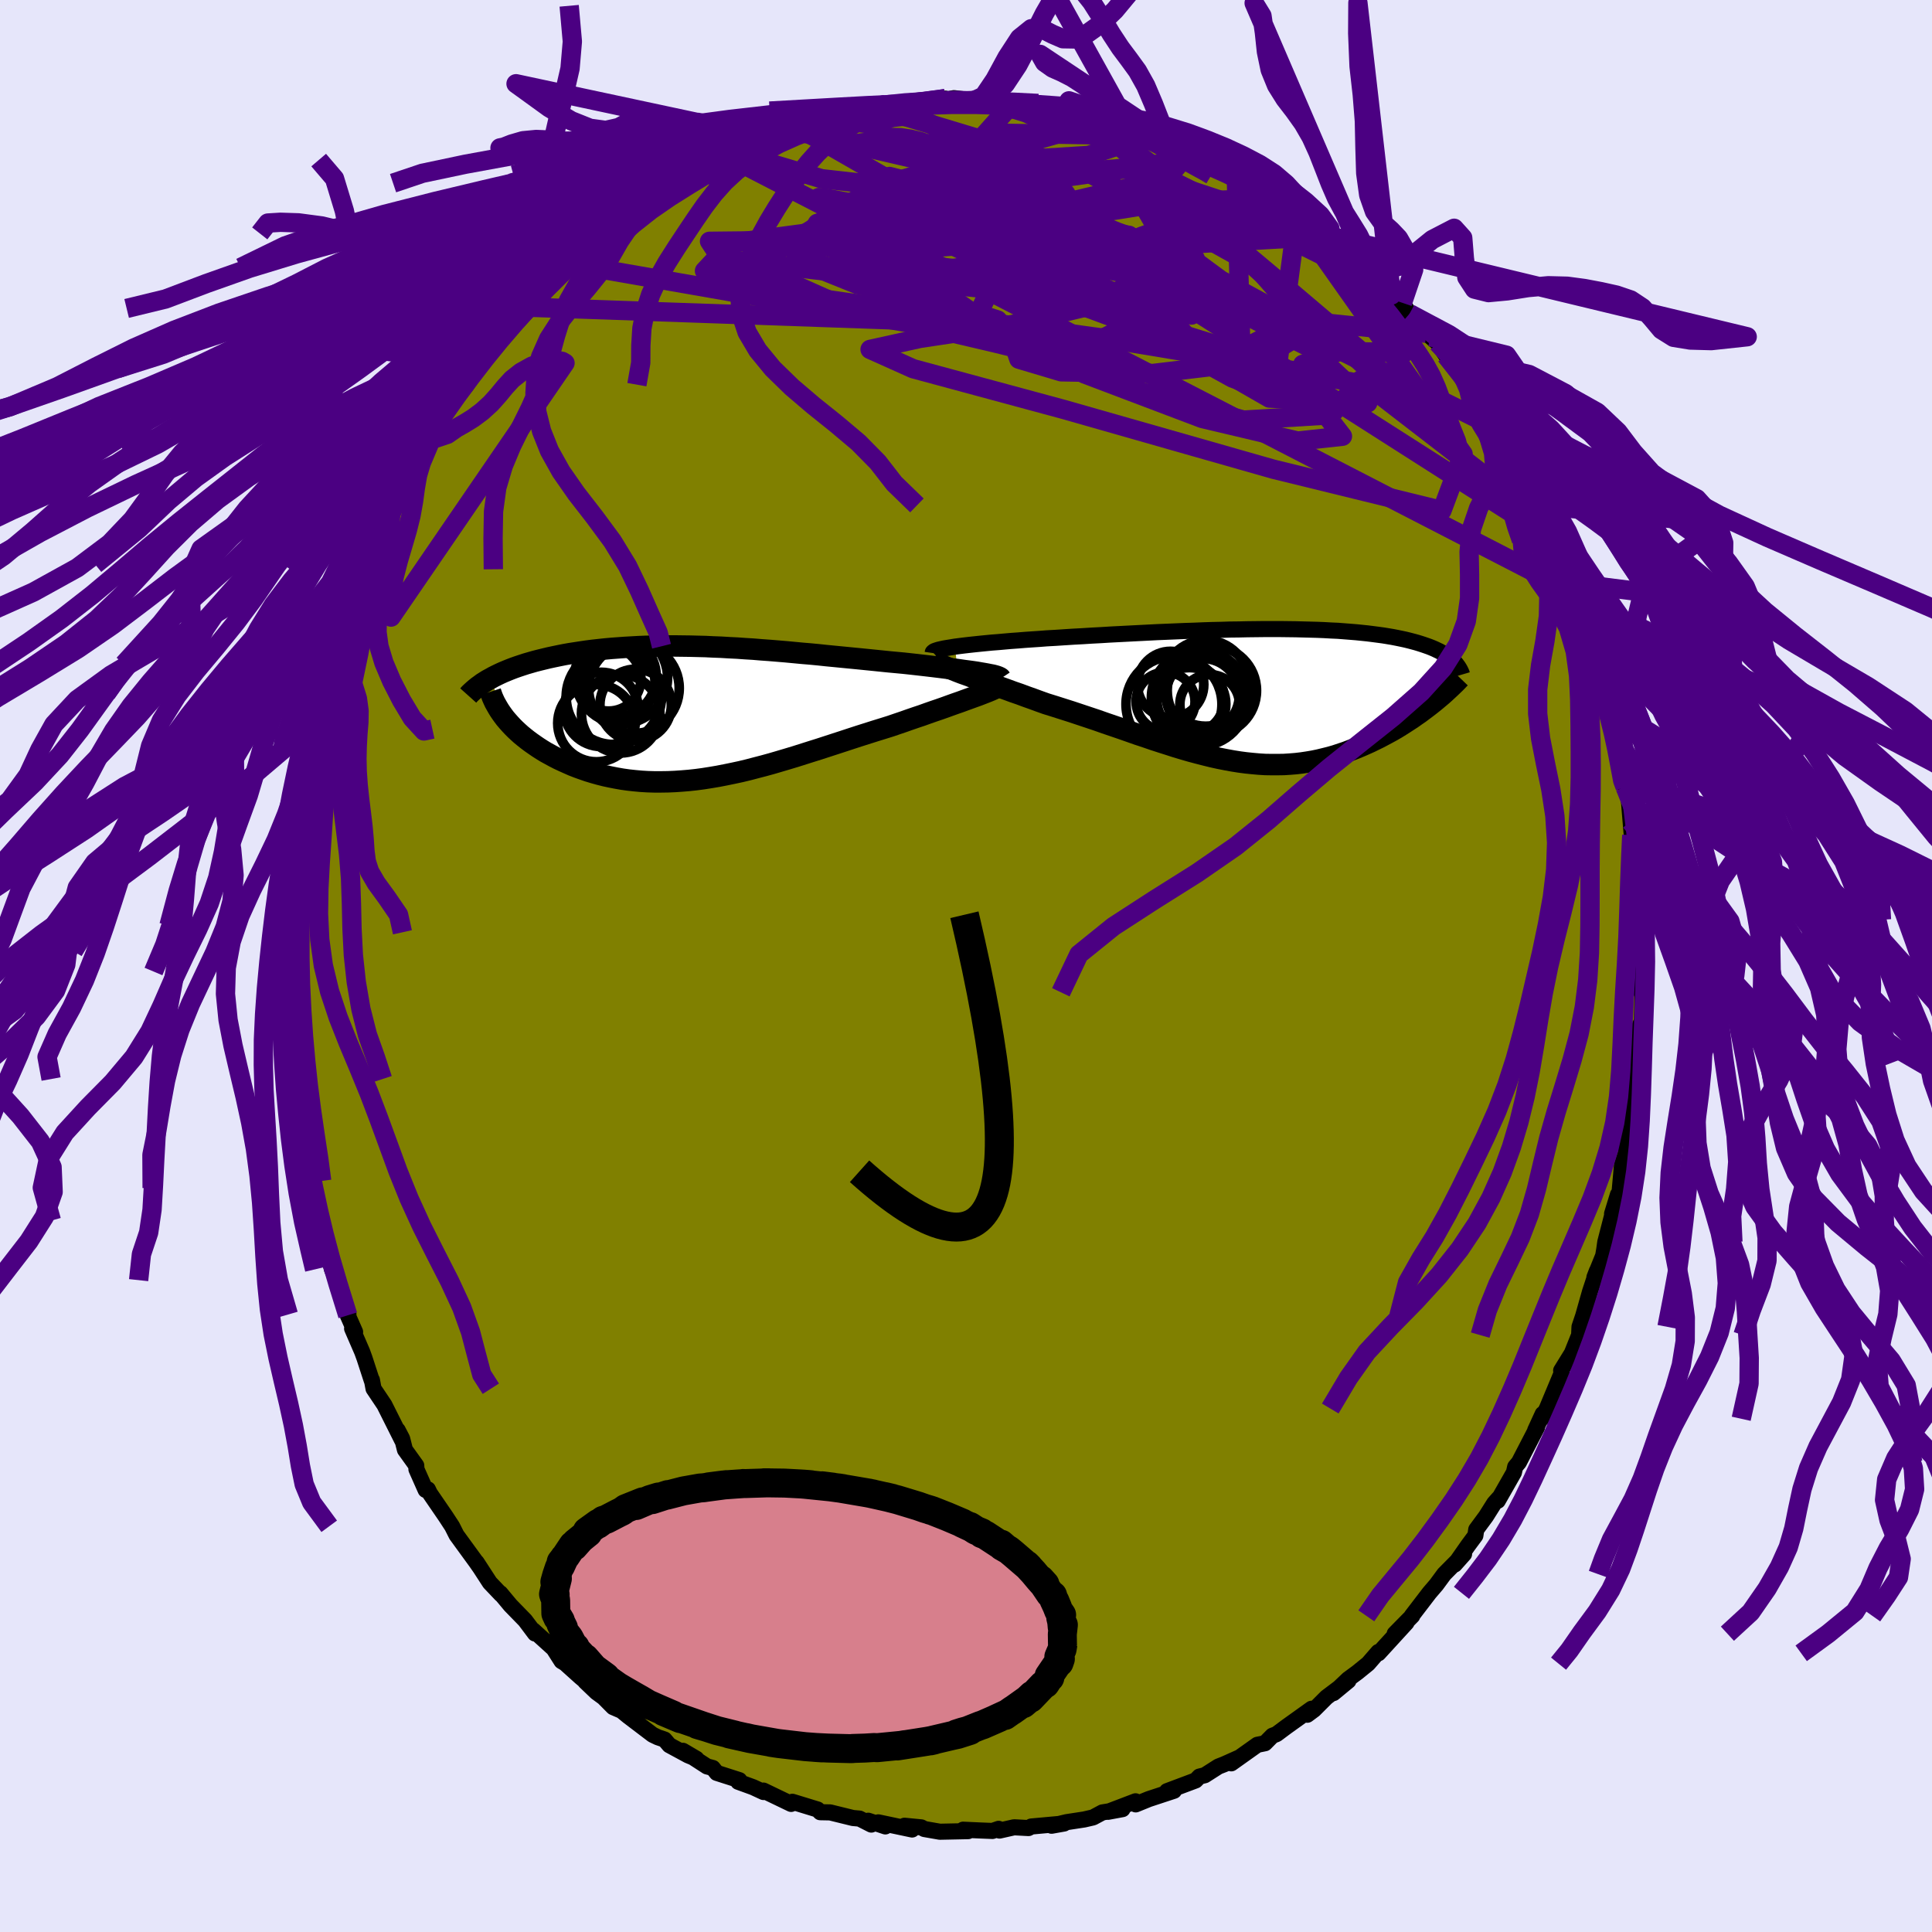 <svg xmlns="http://www.w3.org/2000/svg" width="500" height="500" viewBox="-100 -100 200 200"><defs><clipPath id="c"><path d="m28.96-4.16-.39-.07-.41-.06-.44-.06-.46-.06-.48-.07-.51-.07-.52-.06-.54-.07-.56-.07-.58-.07-.59-.07-.61-.07-.61-.07-.63-.07-.65-.07-.75-.07-.76-.07-.78-.08-.78-.08-.8-.08-.8-.08-.82-.08-.82-.08-.82-.08-.83-.08-.84-.09-.84-.08-.84-.07-.84-.08-.85-.08-.84-.07-.85-.07-.84-.06-.84-.07-.83-.05-.84-.06-.83-.04-.82-.05-.82-.03-.81-.04-.81-.02-.79-.02-.79-.01-.78-.01h-.78l-.76.01-.75.01-.74.02-.73.03-.71.04-.71.04-.69.05-.68.05-.66.06-.65.07-.64.07-.62.08-.61.09-.59.09-.58.09-.56.1-.55.11-.53.11-.51.11-.5.12-.49.12-.47.12-.45.13-.45.13-.43.14-.42.14-.4.14-.39.15-.37.15-.36.15-.35.16-.33.16-.32.16-.3.17 1.53 4.15.24.28.25.28.26.28.28.28.29.27.31.28.33.27.34.27.35.26.37.26.38.26.39.25.41.25.42.23.44.24.45.23.47.22.49.22.5.22.51.2.53.19.55.19.56.17.57.16.59.15.6.13.61.12.63.11.64.09.65.07.66.06.67.04.69.02h.69l.71-.01.71-.03.73-.05.73-.06.74-.08.75-.1.76-.12.77-.13.77-.15.78-.16.79-.17.79-.19.8-.21.81-.21.8-.22.82-.24.81-.24.83-.25.82-.26.82-.26.83-.26.83-.27.83-.27.83-.27.82-.27.83-.27.82-.26.82-.26.81-.25.8-.25.67-.23.65-.22.65-.23.64-.22.63-.21.61-.22.6-.21.59-.2.57-.2.55-.2.53-.19.52-.18.49-.18.47-.17.44-.16"/></clipPath><clipPath id="b"><path d="m-31.14-5.06.46-.06.48-.06.52-.06.55-.06.58-.06.6-.06.62-.06.65-.05.67-.06.69-.06.7-.05.73-.06.73-.05.75-.05.77-.06.9-.05.91-.06.93-.06.94-.05.95-.06.95-.05.97-.06.97-.05.97-.05.97-.05.98-.05.97-.05.97-.04.96-.04.96-.04.95-.03.95-.04.93-.03.93-.02.91-.03.9-.01.89-.02.88-.01.86-.01h1.67l.81.01.79.01.77.02.76.02.73.02.72.03.7.04.68.03.65.05.64.05.62.05.59.06.58.06.55.07.54.07.52.07.49.08.48.08.46.09.44.09.42.09.41.1.38.1.37.1.36.11.34.11.32.11.31.11.3.12.28.12.27.13.25.12.24.14.22.13.21.13.2.14.18.14.18.15L18.34.75l-.34.27-.34.26-.36.27-.36.27-.38.26-.38.27-.4.26-.4.26-.41.26-.42.26-.43.25-.44.24-.45.24-.45.24-.47.23-.47.23-.49.22-.5.22-.51.21-.51.2-.53.2-.54.18-.54.18-.56.16-.56.14-.58.14-.58.12-.59.1-.6.09-.6.07-.62.05-.62.04-.63.01h-.65l-.65-.01-.65-.04-.67-.06-.68-.07-.68-.09-.69-.11-.71-.13-.71-.14-.72-.16-.73-.18-.74-.19-.75-.2-.76-.22-.77-.23-.77-.25-.79-.25-.8-.26-.81-.28-.82-.27-.82-.29-.83-.29-.85-.29-.85-.29-.85-.3-.87-.29-.87-.29-.87-.29-.88-.28-.88-.28-.87-.27-.7-.25-.68-.25-.68-.24-.67-.25-.67-.23-.65-.24-.64-.23-.62-.23-.61-.22-.6-.21-.57-.21-.55-.2-.53-.2-.51-.18-.47-.18"/></clipPath><filter id="a"><feTurbulence baseFrequency=".05" numOctaves="3" result="noise" type="noise"/><feDisplacementMap in="SourceGraphic" in2="noise" scale="2"/></filter></defs><rect width="100%" height="100%" x="-100" y="-100" fill="#E6E6FA"/><path fill="olive" stroke="#000" stroke-linejoin="round" stroke-width="1.667" d="m69.99.06-.09 2.66.14.26-.07 2.72-.34.78.34-.35-.49 2.66.1 1.14-.38 2.48-.11-.06-.18 1.93-.33 2.07.16.1-.37 1.14-.06 1.76-.4 1.24-.27 3-.15.07-.61 1.99.26-.8-.96 3.72-.11.78-.11.65-.91 2.24.26-.68-.71 2.15-.71 2.51-.38 1.13-.04.86-.75 1.87-.03.05-1.08 1.75.07.22-1.55 3.71-.56 1.06.13-.5-.78 1.7.19-.3-1.87 3.61-.39.47-.13.58-1.67 2.93.11-.28-.48.54-.85 1.35-1.01 1.37-.09.62-.77 1.04-1.37 1.96.97-1.09-2.06 2.08-.81 1.1-.72.84-1.83 2.39.06-.01-1.82 1.85 1.22-1.14-2.9 3.17-.02-.14-1.05 1.21-1.12.91-.94.69-1.53 1.45 1.55-1.28-2.27 1.71-1.29 1.29-.7.52.44-.62-2.61 1.87-1.02.76-.42.16-.77.78-.79.16-2.7 1.92.71-.55-1.45.65-.59.23-1.41.9-.56.14-.39.4-2.96 1.11.72-.04-2.61.86-1.35.55-.02-.32-2.86 1.09 1.51-.28-2.08.34-.97.52-.91.21-1.83.28-1.55.37 1.29-.23-3.4.31-.28.16-1.49-.08-1.51.34-.09-.18-.64.22-1.28-.05-1.76-.08.52.15-2.93.06-1.6-.28-.32-.17-1.74-.17.79.39-3.5-.74.73.42-1.77-.59.32.4-1.22-.62-.68-.06-2.36-.58-1.03-.02-.27-.28-2.61-.8-.13.22-2.87-1.38.01.15-1.08-.5-1.54-.56.12-.17-2.34-.75-.41-.51-.6-.16-2.5-1.62 1.41.83-.87-.36-1.94-1.05-.49-.58-.7-.24-.54-.26-2.54-1.93-.67-.55-.88-.38-.99-1-.74-.54-1.16-1.11.56.42-1.04-.87-1.6-1.44-.37-.22-.82-1.29-2.11-1.91.18.34-1.02-1.36-1.51-1.55-1.05-1.26.08.14-1.17-1.23-1.37-2.11.37.57-.44-.63-2.01-2.76-.46-.91-.66-1.01-1.65-2.41-.19-.4-.24.06-.95-2.14-.02-.39-1.17-1.63-.29-1.15-.46-.88.45 1.03-1.83-3.65-1.12-1.67-.17-.91-.02.04-.75-2.3-.24-.66-1.04-2.4.31.35-.76-1.72.07-.09-1.21-3.55-.49-1.11-.56-2.12.27.97-.62-3.03-.4-.89.02.01-1.02-4.1.23.73-.52-2.92-.54-2.2.21-.42-.06 1-.27-3.79-.11-.89-.37-2.06-.04-1.33-.1-1.33.03.94-.11-2.29-.04-1.36-.14-1.39-.31-3.09.09-1.81.18.53-.33-2.11.19-1.15V-5.4l-.03 1.21.03-2.03.33-2.58.07-2.34.09.27v-1.46l.27-.72-.04-.91.3-2.28.38-2.55-.05-.34.79-2.18.27-1.97-.17.37.24-1.59.79-2.63.74-2.13-.55 1.58.05-.54 1.2-4.88-.49 1.86 1.16-3.24.79-2.97-.56 2.23 1-3.22.59-1.73-.35 1.39 1.07-2.29v-.5l1.34-3.11.42-1.16.8-1.84 1.01-1.72.47-.69.12-.55.73-1.46.83-1.4 1.16-1.8-.32.86 1.13-1.93.78-1.65-.33.78.8-1.17 1.42-1.77.65-1.66 1.51-1.63-.77.87.54-.52 2.22-2.86 1.03-.93.94-1.16.27-.07-.07-.06 1.41-1.36 1.65-1.74.97-1.25.32-.15-.28.4 2.4-1.96.64-.72-.22.21 2.18-1.91.28-.2 1.73-1.38.8-.35.65-.8 2.71-1.45-.61.15.73-.33 1.7-.84-.34-.25 2.73-1.17.07.02 1.88-.92-.66.43 2.45-1.44.58.1.96-.67.33-.07 2.26-.66.62-.31 1.86-.68-.78.38 2.64-.79 1.44-.59.45-.04 2.71-.24-.56.14 1.29-.32.08-.24 1.2.17 2.81-.36-.23.02 2.36-.42-1.67.44 2.57-.49 2.21.27-.38.1 1.64-.24.32.26 1.81.11.64-.16 2.25.37.22-.16 1.21.29 1.23.34.65-.11.88.35 2.68.73.65.01.86.22.05.07 1.24.63 2.51.65.71-.04.01.23 1.36.76 1.85.56.64.17 1.06.69 1.53.74-.72-.36 1.79 1.1h.31l-.28-.11 2.67 1.8 1.86 1.04.1.11.76.37 1.28.86.97 1.03 2.14 1.56-.71-.56.7.6 2.72 2.16.32.27.76.77 1.61 1.75-.97-1.06 2.14 2.21.36.23.78.58.74 1.12 1.72 2.03.45.36.73.63.87 1.3-.08-.25 1.79 2.3 1.07 1.83-.04.13 1.67 2.4-.01.13.98 1.3-.32-.4 2.04 3.31-.13.01 1.19 1.77.06.03.32 1.15 1.01 1.79-.24-.42 1.05 2.07.3.44.4 1.44 1.57 3.2.1-.03.3 1.38.21.46.74 1.9.72 2.62.24.19.6 2.06-.08-.71.78 2.75.26 1.91.48.58-.02.05.38 1.32.16 1.05.46 2.36.44 2.46.43 1.96-.29.13.23-.53.34 4.1.12 1.42.21-1.16.07 2.55.34 2.04.02 1.87.24 2.42.19 1.04-.29.02.15 1.64.14.73V.06l-.09 2.66" filter="url(#a)"/><path fill="#fff" d="m-31.14-5.06.46-.06.48-.06.52-.06.55-.06.58-.06.6-.06.62-.06.65-.05.67-.06.69-.06.7-.05.73-.06.73-.05.75-.05.77-.06.9-.05.91-.06.93-.06.94-.05.95-.06.95-.05.97-.06.97-.05.97-.05.97-.05.98-.05.97-.05.97-.04.96-.04.96-.04.95-.03.95-.04.93-.03.93-.02.91-.03.9-.01.89-.02.88-.01.86-.01h1.67l.81.01.79.01.77.02.76.02.73.02.72.03.7.04.68.03.65.05.64.05.62.05.59.06.58.06.55.07.54.07.52.07.49.08.48.08.46.09.44.09.42.09.41.1.38.1.37.1.36.11.34.11.32.11.31.11.3.12.28.12.27.13.25.12.24.14.22.13.21.13.2.14.18.14.18.15L18.34.75l-.34.27-.34.26-.36.27-.36.27-.38.26-.38.27-.4.26-.4.26-.41.26-.42.26-.43.25-.44.24-.45.24-.45.24-.47.23-.47.23-.49.22-.5.22-.51.21-.51.2-.53.2-.54.18-.54.18-.56.16-.56.14-.58.14-.58.12-.59.1-.6.09-.6.07-.62.05-.62.04-.63.01h-.65l-.65-.01-.65-.04-.67-.06-.68-.07-.68-.09-.69-.11-.71-.13-.71-.14-.72-.16-.73-.18-.74-.19-.75-.2-.76-.22-.77-.23-.77-.25-.79-.25-.8-.26-.81-.28-.82-.27-.82-.29-.83-.29-.85-.29-.85-.29-.85-.3-.87-.29-.87-.29-.87-.29-.88-.28-.88-.28-.87-.27-.7-.25-.68-.25-.68-.24-.67-.25-.67-.23-.65-.24-.64-.23-.62-.23-.61-.22-.6-.21-.57-.21-.55-.2-.53-.2-.51-.18-.47-.18" filter="url(#a)" transform="translate(30 -28)"/><path fill="#fff" d="m28.96-4.16-.39-.07-.41-.06-.44-.06-.46-.06-.48-.07-.51-.07-.52-.06-.54-.07-.56-.07-.58-.07-.59-.07-.61-.07-.61-.07-.63-.07-.65-.07-.75-.07-.76-.07-.78-.08-.78-.08-.8-.08-.8-.08-.82-.08-.82-.08-.82-.08-.83-.08-.84-.09-.84-.08-.84-.07-.84-.08-.85-.08-.84-.07-.85-.07-.84-.06-.84-.07-.83-.05-.84-.06-.83-.04-.82-.05-.82-.03-.81-.04-.81-.02-.79-.02-.79-.01-.78-.01h-.78l-.76.01-.75.01-.74.02-.73.03-.71.04-.71.04-.69.05-.68.05-.66.06-.65.07-.64.07-.62.08-.61.09-.59.09-.58.09-.56.1-.55.11-.53.11-.51.11-.5.12-.49.12-.47.12-.45.13-.45.13-.43.14-.42.14-.4.14-.39.15-.37.15-.36.15-.35.16-.33.16-.32.16-.3.17 1.53 4.15.24.28.25.28.26.28.28.28.29.27.31.28.33.27.34.27.35.26.37.26.38.26.39.25.41.25.42.23.44.24.45.23.47.22.49.22.5.22.51.2.53.19.55.19.56.17.57.16.59.15.6.13.61.12.63.11.64.09.65.07.66.06.67.04.69.02h.69l.71-.01.71-.03.73-.05.73-.06.74-.08.75-.1.76-.12.77-.13.77-.15.78-.16.79-.17.79-.19.8-.21.81-.21.8-.22.82-.24.81-.24.83-.25.82-.26.82-.26.83-.26.83-.27.83-.27.83-.27.82-.27.83-.27.82-.26.82-.26.81-.25.8-.25.67-.23.65-.22.65-.23.64-.22.63-.21.61-.22.6-.21.59-.2.57-.2.55-.2.53-.19.52-.18.49-.18.47-.17.44-.16" filter="url(#a)" transform="translate(-27.46 -26.18)"/><g fill="none" stroke="#000" transform="translate(30 -28)"><path stroke-linejoin="round" stroke-width="1.667" d="m-33.45-4.4.01-.07.07-.07.12-.07.17-.06.22-.07.26-.06.31-.07.35-.06.38-.06.42-.07.46-.06.48-.06.52-.06.55-.06.58-.06.6-.06.62-.06.65-.05.67-.06.69-.06.7-.05.73-.06.73-.05.75-.05.77-.06.9-.05.91-.06.93-.06.94-.05.95-.06.95-.05.97-.06.97-.05.97-.05.97-.05.98-.05.97-.05.97-.04.96-.04.96-.04.95-.03.95-.04.93-.03.93-.02.91-.03.9-.01.89-.02.88-.01.86-.01h1.67l.81.01.79.01.77.02.76.02.73.02.72.03.7.04.68.03.65.05.64.05.62.05.59.06.58.06.55.07.54.07.52.07.49.08.48.08.46.09.44.09.42.09.41.1.38.1.37.1.36.11.34.11.32.11.31.11.3.12.28.12.27.13.25.12.24.14.22.13.21.13.2.14.18.14.18.15.16.15.14.14.14.15.12.16.11.15.1.16.09.16.08.16.07.16.05.17" filter="url(#a)"/><path stroke-linejoin="round" stroke-width="2.222" d="m-33.55-3.79.06.09.11.1.16.1.21.12.26.13.3.14.35.14.38.16.41.16.45.18.47.18.51.18.53.2.55.2.57.21.6.21.61.22.62.23.64.23.65.24.67.23.67.25.68.24.68.25.7.25.87.27.88.28.88.28.87.29.87.29.87.29.85.3.85.29.85.29.83.29.82.29.82.27.81.28.8.26.79.25.77.25.77.23.76.22.75.2.74.19.73.18.72.16.71.14.71.13.69.11.68.09.68.07.67.06.65.04.65.01h.65l.63-.01.62-.04.62-.05.6-.07.6-.09.59-.1.58-.12.58-.14.56-.14.56-.16.54-.18.54-.18.53-.2.51-.2.51-.21.5-.22.49-.22.47-.23.47-.23.45-.24.45-.24.44-.24.43-.25.42-.26.41-.26.4-.26.4-.26.38-.27.38-.26.36-.27.36-.27.34-.26.34-.27.32-.26.32-.27.31-.26.29-.26.28-.26.28-.26.26-.25.26-.25.24-.25.24-.25" filter="url(#a)"/><circle cx="-9.339" cy=".63" r="3.05" clip-path="url(#b)" filter="url(#a)"/><circle cx="-5.184" cy="-1.275" r="4.454" clip-path="url(#b)" filter="url(#a)"/><circle cx="-6.879" cy=".885" r="3.776" clip-path="url(#b)" filter="url(#a)"/><circle cx="-8.469" cy=".905" r="4.966" clip-path="url(#b)" filter="url(#a)"/><circle cx="-5.504" cy="-.04" r="3.798" clip-path="url(#b)" filter="url(#a)"/><circle cx="-8.819" cy="-1.14" r="3.436" clip-path="url(#b)" filter="url(#a)"/><circle cx="-6.749" cy=".425" r="3.492" clip-path="url(#b)" filter="url(#a)"/><circle cx="-5.834" cy=".255" r="4.974" clip-path="url(#b)" filter="url(#a)"/><circle cx="-4.549" cy="-.51" r="4.622" clip-path="url(#b)" filter="url(#a)"/><circle cx="-4.774" cy=".925" r="3.086" clip-path="url(#b)" filter="url(#a)"/></g><g fill="none" stroke="#000" transform="translate(-27.46 -26.18)"><path stroke-linejoin="round" stroke-width="2.222" d="m31.06-3.58-.04-.06-.08-.05-.13-.06-.16-.06-.2-.06-.23-.06-.27-.05-.3-.06-.33-.06-.36-.06-.39-.07-.41-.06-.44-.06-.46-.06-.48-.07-.51-.07-.52-.06-.54-.07-.56-.07-.58-.07-.59-.07-.61-.07-.61-.07-.63-.07-.65-.07-.75-.07-.76-.07-.78-.08-.78-.08-.8-.08-.8-.08-.82-.08-.82-.08-.82-.08-.83-.08-.84-.09-.84-.08-.84-.07-.84-.08-.85-.08-.84-.07-.85-.07-.84-.06-.84-.07-.83-.05-.84-.06-.83-.04-.82-.05-.82-.03-.81-.04-.81-.02-.79-.02-.79-.01-.78-.01h-.78l-.76.01-.75.01-.74.02-.73.03-.71.04-.71.04-.69.05-.68.05-.66.06-.65.07-.64.07-.62.08-.61.09-.59.09-.58.09-.56.1-.55.11-.53.11-.51.11-.5.12-.49.12-.47.12-.45.13-.45.13-.43.14-.42.14-.4.14-.39.15-.37.15-.36.15-.35.16-.33.16-.32.16-.3.17-.3.16-.27.17-.27.17-.24.18-.24.17-.22.18-.21.18-.2.18-.19.18-.17.19" filter="url(#a)"/><path stroke-linejoin="round" stroke-width="2.222" d="m30.92-2.85-.09.08-.13.09-.18.1-.21.1-.26.12-.29.12-.33.13-.36.14-.39.15-.42.15-.44.16-.47.17-.49.18-.52.18-.53.19-.55.2-.57.2-.59.2-.6.21-.61.22-.63.21-.64.22-.65.23-.65.22-.67.23-.8.25-.81.25-.82.26-.82.26-.83.27-.82.27-.83.27-.83.27-.83.27-.83.26-.82.26-.82.26-.83.25-.81.24-.82.24-.8.22-.81.21-.8.21-.79.19-.79.17-.78.16-.77.15-.77.13-.76.12-.75.1-.74.08-.73.06-.73.05-.71.03-.71.01h-.69l-.69-.02-.67-.04-.66-.06-.65-.07-.64-.09-.63-.11-.61-.12-.6-.13-.59-.15-.57-.16-.56-.17-.55-.19-.53-.19-.51-.2-.5-.22-.49-.22-.47-.22-.45-.23-.44-.24-.42-.23-.41-.25-.39-.25-.38-.26-.37-.26-.35-.26-.34-.27-.33-.27-.31-.28-.29-.27-.28-.28-.26-.28-.25-.28-.24-.28-.22-.29-.2-.28-.19-.28-.17-.28-.16-.28-.15-.27-.13-.28-.12-.27-.1-.28-.09-.27" filter="url(#a)"/><circle cx="-8.998" cy="-1.677" r="4.93" clip-path="url(#c)" filter="url(#a)"/><circle cx="-8.823" cy="-3.802" r="4.22" clip-path="url(#c)" filter="url(#a)"/><circle cx="-8.288" cy=".068" r="4.06" clip-path="url(#c)" filter="url(#a)"/><circle cx="-10.298" cy="-.382" r="3.844" clip-path="url(#c)" filter="url(#a)"/><circle cx="-8.498" cy="-3.192" r="3.766" clip-path="url(#c)" filter="url(#a)"/><circle cx="-6.918" cy="-2.582" r="4.692" clip-path="url(#c)" filter="url(#a)"/><circle cx="-10.803" cy="1.043" r="4" clip-path="url(#c)" filter="url(#a)"/><circle cx="-6.738" cy="-.847" r="3.7" clip-path="url(#c)" filter="url(#a)"/><circle cx="-9.538" cy="-3.552" r="3.344" clip-path="url(#c)" filter="url(#a)"/><circle cx="-8.203" cy="-3.667" r="4.768" clip-path="url(#c)" filter="url(#a)"/></g><g fill="none" stroke="indigo" stroke-linejoin="round" stroke-width="2"><path d="M40.5-73.13 17.71-79.9l2.54 4.39L26.39-71l4.4 2.39 2.07 1.43-.47 1.33-2.5 1.33-3.02 1.06-2.08.39-1.06-.67-1.25-1.85-2.39-2.64-2.36-2.44.88-.77 6.55 2.16 10.26 5.17 6.17 5.81-10.18-.49-48.82-28.03" filter="url(#a)"/><path d="m32.22-79.53-39.97 1.75-1.06-1L2.7-77.02l12.1 4.1 7.26 3.79 1.29 1.74-3.01-.45-5.03-1.91-5.74-2.5-6.07-2.46-6.18-2.03-5.62-1.45-4.15-.9-2.23-.43-.56-.03.5.27 1.47.46 3.44.95 7.26 2.75 13.02 6.07 18.01 5.54-.49-18.75" filter="url(#a)"/><path d="m60.35-45.62-19.5-15.05-3.05 3.61-9.07.55-12.97-3.59-11.63-5.13-7.18-4.97-2.27-4.04.94-2.81 1.48-1.53-.27-.35-2.91.66-4.74 1.45-4.38 1.91-1.24 1.86 3.98 1.21 8.88-.01 9.79-1.56 3.86-2.92-7.66-3.22-17.37-1.95-8.99-2.7" filter="url(#a)"/><path d="M33.08-79.05 51.46-53l-2.19 5.85-17.46-4.28-21.75-6.2-15.53-4.2-4.46-2 5.16-1.14 9.55-1.43 8.39-2 3.86-2.21-1.09-2.05-4.33-1.74-5.25-1.26-4.06-.67-.37-.6 6.51-1.68 12.32-2.86 2.6-3.13" filter="url(#a)"/><path d="m19.43-86.11-6.74 2.2-9.23.58-1.27 1.31 5.48 2.79 7.98 3.24 6.14 2.21 1.93.54-2.49-.63-5.88-.8-7.88-.25-8.34.36-7.1.53-4.23.16-.3-.52 3.59-1.16 6.11-1.55 6.29-1.65 4.02-1.49.38-.94-2.2.56-.33 3.67 8.21 7.89 18.55 7.88 2.24-17.01" filter="url(#a)"/><path d="m42.87-70.61-22.1-10.93-2.62-1.27 5.88 4.96 9.26 7.76 7.78 6.6 2.83 3.18-3.68-.08-10.23-1.99-15.5-2.57-17.79-2.46-15.51-2.21-8.26-2.34 2.68-2.86 15.01-2 27.47 5.42 42.66 27.22" filter="url(#a)"/><path d="m37.46-75.56-23.29 1.34 2.59 2-.61-.76-5.92-2.39-7.7-2.93-6.41-2.39-4.03-1.04-1.79.5-.02 1.63 1.35 1.98 2.34 1.59 2.93.89 3.24.35 3.5.28 3.62.59 2.66.91-.62.94-5.84.4-9.1-1.02-4.08-3.68 9.03-6.76L5-89.5" filter="url(#a)"/><path d="m25.06-83.74-37.49 5.29-9.67 6 9.82 4.37 15.22 3.57 10.66 2.6 3.1 1.03-2.51-.91-4.25-2.56-2.53-3.34.95-2.99 4.41-1.61 6.53.33 6.72 2.2 4.9 3.23 1.35 2.82-3.26.83-7.45-2.11-9.21-4.61-7.19-5-2.37-2.2 1.45 3.15-3.41 7.06-46.18-1.61" filter="url(#a)"/><path d="m-41-72.7 52.4 9.15 9.77-5.03-.94-4.66-3.35-2.4-4-.62-5.37.23-6.87.37-6.66.16-3.9-.19.48-.44 4.65-.52 7.08-.51 7.21-.49 5.49-.52 2.76-.44-.43-.13-3.81.41-6.64.99-6.95 1.27-2.36.9 6.8.15 15.94 2.14 34.45 17.11" filter="url(#a)"/><path d="m14.77-87.68-23.09 6.75-5.2 2.74L-15.4-76l2.02 2.01 5.58 2.88 8.74 4.46 11.36 5.37 12.15 4.6 9.89 2.34 4.63-.5-2.36-3.05-9.34-4.8-14.58-5.39-16.53-4.57-14.35-2.46-8.36.09 1.17 1.79 18.3 2.19 54.72 5.54" filter="url(#a)"/><path d="m-9.09-88.78 21.43 6.47 17.6 9.83 5.69 6.51-5.39 3.34-10.88 1.29-9.51-.17-4.38-1.31-.67-1.98-1.52-2.07-5.72-1.83-8.8-1.85-6.4-2.58 2.25-3.75 12.85-4.16 18.82-1.54 21.19 6.98" filter="url(#a)"/><path d="m20.15-85.92-15.9-.28-4.22 3.41 5.05 4.12 5.84 2.42 2.82.54-.14.03-1.2.9.11 2.41 2.99 3.74 5.68 4.23 6.41 3.54 4.7 1.68 1.84-.77.73-2.33 3.79-1.34 6.76.12-4.91-9.63" filter="url(#a)"/><path d="m-12.25-88.5 1.09 1.18 1.06.12.84-.16.8-.25.87-.23.96-.11 1.02.07 1.03.28 1 .47.99.61.98.64.97.61.98.54.96.47.97.42.97.4.99.4 1 .38 1 .33.96.28.91.27.83.41.74.64.67.8-28.37-6.58.91.08.97.02 1.08.3 1.22.47 1.26.38 1.18.13 1.04-.13.93-.23.86-.19.87-.09.93.02.99.15 1.01.24.96.31.91.32.92.32 1.03.41 1.08.59.42.7m-21.16-3.07-.94.34-1.1.07-1.23-.36-1.31-.69-1.3-.63-1.23-.28-1.12.13-1.03.39-.97.51-.93.53-.95.55-1.02.52-1.16.42-1.32.22-1.46.04-1.53-.06-1.54-.1-1.49-.24-1.34-.48-.86.02-3.79.19.4-.08.81-.32 1.17-.34 1.36-.13 1.49.06 1.53.11 1.51-.01 1.44-.17 1.39-.24 1.34-.19 1.31-.06 1.28.06 1.24.12 1.19.1 1.17.04 1.15-.06 1.13-.14 1.11-.16 1.08-.12 1.08-.09 1.1-.13 1.11-.11 1.23.77-25.96-5.55 1.07.77 2.36 1.71 2.28 1.35 1.95.78 1.63.22 1.34-.3 1.12-.6 1.01-.53 1.08-.09 1.25.46 1.41.78 1.45.74 1.4.53 1.31.52 1.07.67.24.55 85.22 43.92.39.21.42.73.44 1.05.48 1.24.5 1.28.55 1.19.56 1.12.54 1.08.5 1.08.42 1.09.36 1.07.3 1.04.3 1.05.31 1.17.34 1.38.35 1.62.33 1.73.28 1.51.25.67" filter="url(#a)"/><path d="m-73.11-75.84.84-1.07 1.3-.08 1.87.06 2.41.32 2.65.64 2.57.74 2.29.52 1.88.03 1.46-.53 1.13-.93.99-.99 1.07-.7 1.34-.17 1.68.34 1.86.57 1.7.28 1.19-.47.61-1.27.47-1.36 1.21-.04 2.38 2.42 1.75 2.76 9.37-9.45-1.17.88-.7.79-.69.84-.84.88-.96.87-.99.86-1 .84-.98.83-.95.8-.88.8-.81.85-.77.9-.7.82-.53.53-.26.18m-4.03 4.35-.9-1.03-1.22-.51-1.83-.56-1.66.09-1.04.93-.55 1.47-.41 1.52-.61 1.28-.96.89-1.31.5-1.57.16-1.71-.08-1.8-.22-1.88-.29-1.95-.28-1.96-.16-1.83.14-1.48.58-.94 1.02-.48 1.14-1.21.22" filter="url(#a)"/><path d="m-50.28-62.6-.43-3.03.34-2.64 1.23-.98 1.29-.38.93-.61.57-1.17.31-1.7.22-1.98.23-1.96.33-1.74.47-1.46.57-1.3.61-1.34.57-1.56.5-1.87.48-2.1.54-2.18.53-2.31.24-2.79-.33-3.7m-14.39 44.96.01.15-.42.99-.51 1.21-.38 1.27-.23 1.32-.19 1.4-.26 1.46-.38 1.52-.46 1.57-.47 1.59-.4 1.55-.29 1.37-.16 1.05.02.77.07 1.1 18.01-26.3-.29-.17-.8-.14-1.12.18-1.23.46-1.13.63-.92.73-.73.8-.69.84-.77.86-.9.82-.94.7-.89.55-.83.47-.93.65-1.79.6" filter="url(#a)"/><path d="m-59.47-47.68-.17 2v2.1l-.07 1.92-.17 1.57-.27 1.22-.33 1.01-.29.98-.18 1.08-.02 1.24.2 1.46.51 1.7.81 1.91 1.02 1.99 1.11 1.85 1.21 1.32.87-.19m-5.03-21.32-.61 1.54-.68 1.63-.61 1.32-.57 1.03-.57.9-.59.89-.61.94-.62 1.04-.62 1.16-.58 1.25-.54 1.29-.49 1.28-.47 1.18-.49 1.08-.5 1.07-.5 1.16-.45 1.27-.4 1.24-.38 1.01-.21 1.32" filter="url(#a)"/><path d="m-62.03-41.07-1.21-2.34-.54-2.59.33-2 .19-2.03-.3-2.26-.64-2.41-.74-2.44-.69-2.43-.57-2.34-.33-2.12.03-1.71.47-1.24.8-.87.88-.83.69-1.19.28-1.92-.24-2.83-.73-3.54-1.02-3.35-1.64-1.92m2.67 48.21-1.81-1.53-1.35.74-1.37 1.16-1.22 1.16-.92 1.13-.72 1.06-.72 1.01-.9.98-1.06 1.03-1.11 1.09-1.1 1.14-1.12 1.19-1.11 1.27-1.09 1.41-1.05 1.59-1.01 1.76-.81 1.85-.78 1.41 19.81-21.68-.68 2.63-.11 2.1.47 1.89.65 1.7.45 1.45.17 1.26-.02 1.2-.1 1.21-.07 1.26-.03 1.3.03 1.33.1 1.39.15 1.43.18 1.45.17 1.42.12 1.32.08 1.2.14 1.08.34 1.06.69 1.19 1.08 1.48 1.23 1.8.4 1.81M51.4-61.16l.63 1.45.34 1.4.43 1.23.55 1 .57.93.51 1.01.46 1.14.43 1.18.4 1.15.35 1.08.27 1.05.2 1.06.19 1.04.28.97.48 1.38" filter="url(#a)"/><path d="m45.18-68.65 1.16-3.43-.45-1.19-.55-1.08-.57-.99-.76-.8-.89-.8-.83-1.16-.6-1.71-.31-2.26-.08-2.63-.06-2.76-.22-2.75-.33-2.93-.14-3.4.02-3.17 3.47 30.25-1.18-1.31-.55-.91-.46-1.2-.54-1.4-.67-1.37-.78-1.26-.78-1.24-.72-1.34-.65-1.5-.63-1.62-.64-1.63-.71-1.56-.82-1.42-.92-1.29-.97-1.26-.87-1.39-.66-1.62-.39-1.87-.21-1.98-.25-1.73-.81-1.32L41.9-71.67l2.97-.78 3.4-2.75 2.26-1.17.89.99.17 2.1.26 2 .79 1.21 1.45.36 1.93-.18 2.15-.34 2.11-.19 1.96.05 1.79.24 1.69.32 1.62.36 1.47.5 1.22.81.99 1.11.97 1.16 1.26.79 1.72.28 2.18.06 3.72-.4-43.4-10.46-1.69-1.2-1.33-.74-1.22-.27-1.22.01-1.23.01-1.23-.06h-1.22l-1.16.2-1.09.34-.95.31-.83.08-.77-.13-.84-.11-1 .18-1.2.51-1.26.56-1.08.38-.77 1.19 16.98-3.85-1.03-.66-.87-.54-.98-.63-1.06-.71-1.04-.7-.93-.63-.82-.54-.77-.46-.77-.44-.81-.43-.87-.45-.94-.46-.98-.46-1.01-.45-1.02-.44-1.04-.41-1.04-.39-1.04-.38-.99-.36-.96-.33-.96-.33-1.12-.34-1.37-.4-1.28-.43 40.33 36.14-.21-.9-.51-1.27-.54-1.42-.51-1.47-.52-1.39-.55-1.24-.6-1.09-.65-1.01-.69-1-.72-1.01-.73-1.01-.73-.97-.73-.9-.73-.85-.74-.79-.75-.79-.77-.84-.81-.92-.83-1.01-.82-1.03-.79-.95-.78-.81-.93-.85-.99-1.25" filter="url(#a)"/><path d="m21.51-85.16-.91-.6-.73-.49-.91-.5-1.02-.55-1-.61-.92-.62-.91-.62-.95-.65-1.04-.73-1.08-.77-1.08-.7-1.02-.52-.97-.43-.83-.59-.47-.83 13.84 9.21-.81-1.07-.6-1.24-.69-1.77-.8-1.88-.86-1.54-.88-1.21-.89-1.19-.94-1.43-.99-1.66-1.04-1.64-1.07-1.35-1.08-.97-1.08-.73-1.09-.87-1.13-1.27-1.22-1.52-1.08-1.27 11.66 21.01 1.74.41 1.05.29.88.33.94.4 1.01.44 1 .44.94.43.85.42.75.39.68.37.66.37.72.42.93.58 1.37.87 1.78 1.07m-24.97-9.6.51.14.84.28.96.29 1.04.32 1.09.34 1.11.32 1.07.28 1.02.24.99.25.99.3 1.01.35 1 .44.98.5.97.55.98.59.99.59.99.56.92.5.69.41-.01.06M2.23-89.71l.71.51 1.08.33 1.14.22 1.09.34 1.03.49 1 .49 1.01.38 1.04.27 1.07.22 1.07.26 1.03.31 1.01.36.97.4.97.44.96.5.94.59.92.69.89.79.88.88.87.93.85.94.79.86.58.67-.06.27" filter="url(#a)"/><path d="m.59-89.47 1.23-.22 1.07-.46 1.18-1.15 1.3-1.96 1.37-2.59 1.37-2.73 1.33-2.3 1.3-1.59 1.32-.99 1.4-.74 1.51-.83 1.53-1 1.41-1.12 1.22-1.22 1.14-1.48 1.68-2.74" filter="url(#a)"/><path d="m.59-89.47 1.25-.58 1.15-1.7 1.26-2.32 1.29-1.98 1.22-.98 1.12.03 1.07.54 1.08.47 1.18.02 1.3-.53 1.42-1.01 1.48-1.43 1.46-1.76 1.4-1.93 1.43-1.86 1.79-1.48 2.74-1.39m44.69 93.81-.1 2.15-.11 2.79-.09 2.83-.1 2.79-.15 2.79-.18 2.8-.15 2.79-.12 2.75-.14 2.72-.23 2.68-.39 2.66-.6 2.65-.8 2.62-.95 2.58-1.06 2.53-1.08 2.5-1.07 2.47-1.03 2.46-1 2.46-1 2.47-1 2.48-1.04 2.46-1.08 2.43-1.12 2.36-1.19 2.29-1.28 2.19-1.37 2.13-1.45 2.08-1.49 2.04-1.53 1.98-1.57 1.9-1.55 1.88-1.46 2.11" filter="url(#a)"/><path d="m68.92-13.55 2.38 2.14 2.05 2.79.95 2.82.45 2.79.23 2.78.05 2.79-.09 2.79-.2 2.75-.31 2.71-.39 2.68-.43 2.66-.41 2.64-.3 2.62-.12 2.58.1 2.53.32 2.49.47 2.45.48 2.45.31 2.46-.01 2.47-.4 2.48-.72 2.48-.88 2.44-.86 2.38-.79 2.28-.8 2.18-.93 2.11-1.12 2.09-1.13 2.09-.84 2.03-.56 1.55" filter="url(#a)"/><path d="m68.92-13.55 1.06 2.15.88 2.79.79 2.83 1.53 2.79L75.61-.2l2.78 2.8 2.4 2.79 1.63 2.75.9 2.72.48 2.68.4 2.66.64 2.65 1.13 2.62 1.8 2.58 2.49 2.53 3 2.5 3.13 2.47 2.78 2.46 2 2.46.96 2.47-.13 2.48-1.01 2.46-1.55 2.43-1.71 2.36-1.48 2.29-.94 2.19-.22 2.13.46 2.08.77 2.04.49 1.98-.28 1.9-1.22 1.88-1.49 2.11M.97-89.57l-3.57.16-2.44.14-2.13.18-2.28.25-2.68.36-3.01.47-3.17.58-3.09.67-2.89.75-2.65.81-2.5.84-2.44.89-2.48.95-2.57 1.01-2.69 1.1-2.85 1.21-2.99 1.31-3.13 1.39-3.23 1.43-3.41 1.45-3.72 1.48-4.19 1.54-4.61 1.57-4.67 1.47-4.97 1.58" filter="url(#a)"/><path d="m-3.81-89.35-1.2.08-1.6.18-1.79.25-2.05.36-2.29.5-2.38.61-2.37.71-2.28.77-2.17.83-2.09.87-2.03.93-1.99.99-1.99 1.08-1.99 1.15-1.99 1.25-1.97 1.33-1.94 1.4-1.89 1.46-1.86 1.51-1.82 1.57-1.81 1.63-1.82 1.71-1.82 1.77-1.85 1.85-1.88 1.91-1.88 1.95-1.86 1.98-1.79 2-1.65 2.04-1.51 2.09-1.39 2.23-1.4 2.45-1.52 2.82-1.68 3.19-1.81 3.12" filter="url(#a)"/><path d="m-3.81-89.35-1.43.08-1.67.18-2.07.25-2.52.36-2.77.5-2.77.61-2.59.7-2.37.77-2.18.83-2.08.87-2.07.93-2.15.99-2.23 1.07-2.32 1.15-2.38 1.25-2.41 1.32-2.45 1.4-2.48 1.46-2.5 1.51-2.51 1.56-2.5 1.63-2.44 1.7-2.38 1.77-2.34 1.85-2.39 1.9-2.54 1.96-2.81 1.98-3.08 1.99-3.25 2.01-3.22 2.05-3.01 2.16-2.84 2.39-3.04 2.89-4.55 3.71" filter="url(#a)"/><path d="m-2.14-89.79-2.5.34-2.56.33-2.42.36-2.39.42-2.46.49-2.7.57-3.09.65-3.55.73-3.94.8-4.04.88-3.82.97-3.34 1.05-2.81 1.15-2.47 1.22-2.43 1.31-2.76 1.38-3.38 1.46-4.12 1.51-4.81 1.57-5.23 1.61-5.29 1.67-5.06 1.72-4.66 1.79-4.2 1.85-3.89 1.94-4.02 2.06-4.9 2.07-6.04 1.52" filter="url(#a)"/><path d="m-2.14-89.79-2.63.34-2.93.34-2.79.36-2.56.42-2.48.5-2.52.58-2.58.65-2.62.74-2.72.81-2.91.9-3.21.98-3.51 1.07-3.73 1.15-3.78 1.24-3.61 1.32-3.31 1.4-2.94 1.46L-55.6-74l-2.46 1.58-2.45 1.64-2.56 1.69-2.75 1.74-3.03 1.81-3.39 1.85-3.82 1.9-4.12 1.92-4.12 1.9-3.79 1.9-3.4 1.91-3.31 2.03-3.32 2.19-3.73 2.26" filter="url(#a)"/><path d="m-7.08-89.03-1.46.13-2.18.32-2.49.51-2.43.64-2.3.73-2.27.78-2.38.83-2.61.88-2.9.91-3.22.98-3.54 1.05-3.8 1.15-3.97 1.24-3.94 1.33-3.67 1.4-3.24 1.45-2.73 1.49-2.35 1.55-2.19 1.6-2.36 1.68-2.83 1.76-3.56 1.85-4.33 1.91-4.94 1.96-5.1 1.98-4.69 1.98-3.75 1.99-2.91 2.02-4.46 2.29" filter="url(#a)"/><path d="m-8.28-89.2-1.61.43-1.86.42-2 .49-2.12.6-2.26.68-2.42.75-2.63.83-2.86.91-3.12 1.01-3.36 1.09-3.53 1.18-3.57 1.26-3.42 1.34-3.13 1.42-2.77 1.49-2.49 1.55-2.4 1.6-2.55 1.66-2.92 1.71-3.42 1.77-3.87 1.81-4.19 1.86-4.24 1.9-4.05 1.93-3.73 1.96-3.44 2.01-3.31 2.08-3.42 2.17-3.71 2.29-4 2.42-4.1 2.51-3.9 2.56-3.45 2.54-2.92 2.47-2.44 2.37-2.36 2.57-4.02 3.88" filter="url(#a)"/><path d="m-8.36-88.96-1.75.29-2.84.55-2.95.68-2.9.76-2.9.8-2.92.85-2.83.88-2.67.93-2.57 1-2.61 1.08-2.78 1.17-3.01 1.26-3.19 1.35-3.3 1.41-3.32 1.48-3.29 1.52-3.25 1.58-3.18 1.65-3.09 1.71-2.95 1.79-2.8 1.85-2.7 1.91-2.72 1.95-2.88 1.99-3.12 2.04-3.31 2.08-3.35 2.17-3.21 2.28-2.99 2.43-2.87 2.54-3.04 2.54-3.55 2.39-4.31 2.17-5.12 2.42-5.59 4.22" filter="url(#a)"/><path d="m-9.65-88.64-2.06.27-2.16.48-2.32.59-2.38.68-2.33.75-2.22.83-2.12.9-2.07 1-2.07 1.08-2.05 1.17-2.02 1.26-1.98 1.33-1.93 1.41-1.9 1.48-1.89 1.53-1.91 1.59-1.93 1.65-1.95 1.69-1.96 1.75-1.95 1.81-1.93 1.86-1.9 1.89-1.83 1.91-1.75 1.92-1.63 1.93-1.49 1.98-1.4 2.09-1.39 2.25-1.55 2.48-1.9 2.78-2.36 3.23M68.8-14.97l1.37 1.66 2.3 2.87 2.86 2.98 2.94 2.9 2.68 2.84 2.3 2.81 1.67 2.75.75 2.7-.33 2.65-1.21 2.63-1.6 2.62-1.43 2.61-.75 2.61.18 2.62 1.13 2.63 1.9 2.63 2.31 2.64 2.34 2.63 1.97 2.59 1.28 2.54.46 2.47-.34 2.41-.94 2.35-1.23 2.31-1.21 2.27-.98 2.24-.68 2.17-.45 2.08-.4 1.99-.57 1.95-.91 2.02-1.28 2.25-1.7 2.45-2.41 2.22" filter="url(#a)"/><path d="m-11.8-88.54-3.63.58-2.3.62-1.9.69-1.99.75-2.13.81-2.14.88-2.11.98-2.12 1.07-2.24 1.15-2.44 1.24-2.65 1.31-2.79 1.39-2.83 1.46-2.81 1.52-2.8 1.56-2.8 1.61-2.81 1.66-2.8 1.72-2.83 1.78-2.91 1.85-3.09 1.93-3.3 2.04-3.22 2.06-1.76 1.51" filter="url(#a)"/><path d="m-13.69-87.91-3.18.58-4.63.71-3.24.77-1.72.83-1.23.92-1.61 1.01-2.39 1.11-3.34 1.19-4.22 1.28-4.87 1.36-5.1 1.43-4.89 1.5-4.25 1.56-3.44 1.61-2.66 1.67-2.18 1.71-2.12 1.78-2.44 1.82-2.98 1.86-3.5 1.9-3.85 1.94-3.98 1.97-4.06 2.02-4.27 2.1-4.79 2.19-5.53 2.29-6.17 2.41-6.36 2.48-5.82 2.53-4.67 2.53-3.33 2.49-2.37 2.46-2.34 2.49-3.48 2.59-5.35 2.7-7.98 3.21" filter="url(#a)"/><path d="m-17.41-86.82-2.58.9-2.32.9-2.13.91-2.04.92-2.07.97-2.16 1.06-2.25 1.18-2.26 1.29-2.21 1.37-2.16 1.44-2.13 1.48-2.17 1.52-2.24 1.58-2.34 1.64-2.42 1.72-2.47 1.79-2.46 1.85-2.41 1.92-2.3 1.95-2.14 1.99-1.99 2.02-1.89 2.08-1.93 2.16-2.13 2.28-2.41 2.42-2.57 2.54-2.43 2.54-1.93 2.38-1.48 2.16-1.91 2.4-3.85 4.22" filter="url(#a)"/><path d="m-17.41-86.82-2.71.89-2.42.89-2.77.9-3.03.91-2.96.94-2.61 1.03-2.15 1.14-1.77 1.27-1.6 1.36-1.72 1.42-2.13 1.45-2.71 1.48-3.32 1.53-3.8 1.59-3.98 1.66-3.78 1.76-3.34 1.83-2.91 1.92-2.87 1.95-3.36 1.96-4.23 1.96-4.97 1.93-4.78 1.55" filter="url(#a)"/><path d="m-18.03-86.51-4.17.68-3.01.76-2 .88-1.75 1-1.88 1.09-2.1 1.18-2.28 1.25-2.4 1.33-2.48 1.41-2.54 1.48-2.56 1.53-2.57 1.57-2.55 1.62-2.49 1.67-2.46 1.72-2.44 1.79-2.49 1.85-2.59 1.9-2.72 1.93-3 1.88-3.36 1.76-3.42 1.76-2.64 2.37" filter="url(#a)"/><path d="m-18.03-86.51-2.12.69-1.67.76-1.52.89-1.58 1.01-1.79 1.11-1.96 1.19-2.02 1.27-1.94 1.34-1.81 1.43-1.67 1.49-1.53 1.54-1.37 1.59-1.19 1.64-.96 1.7-.74 1.75-.57 1.8-.51 1.86-.57 1.89-.71 1.9-.85 1.91-.95 1.92-.97 1.97-.87 2.08-.67 2.25-.34 2.47-.05 2.77.03 3.22" filter="url(#a)"/><path d="m-18.03-86.51-11.69.69-4.67.77-2.44.89-1.64 1.02-1.26 1.11-1.27 1.19-1.55 1.28-1.82 1.35-1.97 1.43-2.09 1.49-2.29 1.55-2.72 1.61-3.31 1.64-3.95 1.71-4.41 1.76-4.58 1.81-4.43 1.85-4.09 1.89-3.81 1.92-3.83 1.93-4.25 1.95-5.03 2.02-5.95 2.13-6.65 2.27-6.76 2.43-6 2.56-4.96 2.64-5.46 2.77-9.23 3.63" filter="url(#a)"/><path d="m-20.62-85.78-3.1.69-2.53.89-3.21 1.01-3.61 1.12-3.77 1.18-3.89 1.26-4.04 1.34-4.09 1.42-3.91 1.48-3.56 1.53-3.28 1.58-3.41 1.62-4 1.68-4.8 1.73-5.39 1.8-5.57 1.85-5.45 1.89-5.33 1.91-5.4 1.88-5.62 1.82-5.72 1.85-5.39 2.02-5.5 2.14m100.57-35.69-1.87.69-1.95.89-2.17 1.01-2.27 1.12-2.35 1.18-2.49 1.26-2.66 1.34-2.72 1.42-2.63 1.48-2.46 1.53-2.33 1.58-2.36 1.62-2.54 1.68-2.83 1.73-3.15 1.8-3.44 1.85-3.62 1.89-3.67 1.91-3.57 1.88-3.35 1.82-3.14 1.85-3.08 2.02-3.62 2.14M68.46-19.07 81-14.94l-.89 3.18-2.03 2.95-1.13 2.85-.11 2.79.73 2.79 1.34 2.78 1.74 2.77 2.14 2.75 2.59 2.7 2.91 2.67 2.83 2.66 2.22 2.64 1.29 2.61.43 2.58v2.53l.17 2.48.7 2.43 1.26 2.43 1.56 2.45 1.54 2.46 1.32 2.49 1.02 2.52.76 2.51.75 2.45 1.23 2.28 1.57 2.08-1.94 2.19" filter="url(#a)"/><path d="m-24.61-83.77-1.71.68-1.79.88-1.78 1.02-1.87 1.18-2.03 1.33-2.16 1.42-2.25 1.47-2.33 1.49-2.36 1.52-2.39 1.57-2.39 1.65-2.38 1.72-2.37 1.79-2.34 1.87-2.34 1.91-2.37 1.96-2.42 1.99-2.53 2.03-2.63 2.08-2.63 2.17-2.5 2.28-2.24 2.42-1.97 2.5-1.76 2.52-1.67 2.42-1.74 2.36-2.1 2.57-2.84 3.22-2.49 3.53" filter="url(#a)"/><path d="m-25.83-83.28-10.14 1.03-3.63 1.01-2.63 1.16-2.43 1.34-2.26 1.44-2 1.47-1.79 1.47-1.81 1.49-2.19 1.55-2.88 1.61-3.75 1.69-4.63 1.78-5.32 1.85-5.67 1.91-5.63 1.94-5.28 1.96-4.9 1.97-4.85 1.98-5.14 2.02-5.35 2.13-5.11 2.37-5 2.87-6.73 3.67" filter="url(#a)"/><path d="m-25.83-83.28-2.48 1.04-2.57 1.01-3.21 1.18-3.84 1.35-3.95 1.45-3.63 1.48-3.22 1.48-2.92 1.52-2.7 1.56-2.46 1.64-2.13 1.72-1.79 1.79-1.6 1.86-1.66 1.92-2.03 1.96-2.65 1.98-3.41 2.01-4.16 2.07-4.7 2.15-5 2.27-5.04 2.43-4.86 2.53-4.46 2.54-3.65 2.36-2.5 2.14-2.15 2.39-6.29 4.21" filter="url(#a)"/><path d="m-25.9-83.3-2.72 1.29-3.19 1.25-4.26 1.29-4.81 1.37-4.88 1.46-4.84 1.54-4.69 1.58-4.33 1.62-3.67 1.67-2.82 1.72-2.04 1.78-1.53 1.83-1.39 1.87-1.56 1.91-1.92 1.93-2.2 1.97-2.29 2.02-2.1 2.09-1.79 2.19-1.6 2.3-1.75 2.4-2.36 2.48-3.36 2.52-4.54 2.51-5.57 2.49-6.12 2.47-6.13 2.49-5.73 2.56-5.01 2.61-3.64 2.59-2.43 2.19" filter="url(#a)"/><path d="m-28.63-82.13-2.76.92-2.72 1.14-2.39 1.4-1.76 1.5-1.5 1.51-1.61 1.5-1.9 1.54-2.11 1.59-2.21 1.66-2.24 1.74-2.31 1.83-2.39 1.88-2.47 1.94-2.46 1.98-2.32 2.03-2.09 2.07-1.82 2.14-1.68 2.22-1.7 2.31-1.9 2.39-2.23 2.45-2.55 2.49-2.75 2.48-2.76 2.49-2.57 2.48-2.28 2.48-1.98 2.47-1.8 2.49-1.82 2.53-2.08 2.65-2.6 2.79-3.06 2.9-2.88 2.82-2.12 2.45" filter="url(#a)"/><path d="m-29.99-81.04-3.71.84-1.9 1.48-2.15 1.58-2.21 1.53-1.93 1.5-1.68 1.52-1.7 1.58-1.97 1.67-2.28 1.75-2.47 1.83-2.45 1.89-2.29 1.94-2.07 1.99-1.87 2.03-1.75 2.07-1.69 2.15-1.69 2.22-1.73 2.32-1.83 2.39-1.96 2.45-2.08 2.48-2.17 2.49-2.21 2.48-2.23 2.48-2.22 2.48-2.18 2.49-2.03 2.5-1.79 2.55-1.55 2.65-1.44 2.75-1.6 2.81-2.04 2.74-2.64 2.47-3.17 2.14" filter="url(#a)"/><path d="m-29.99-81.04-1.27.83-2.8 1.46-3.32 1.57-2.96 1.51-2.27 1.48-1.73 1.5-1.44 1.56-1.36 1.64-1.41 1.72-1.58 1.8-1.81 1.87-2.05 1.93-2.21 1.96-2.23 1.98-2.14 2.02-1.97 2.07-1.83 2.16-1.8 2.28-1.91 2.42-2.14 2.5-2.34 2.51-2.36 2.41-2.11 2.35-1.74 2.56-1.59 3.21-1.43 3.52" filter="url(#a)"/><path d="m-30.72-80.71-2 1.25-2.13 1.36-2.61 1.51-3.08 1.57-3.13 1.6-2.71 1.64-2.12 1.68-1.69 1.73-1.56 1.79-1.73 1.85-2.05 1.89-2.45 1.92-2.83 1.95-3.16 1.99-3.41 2.04-3.5 2.13-3.42 2.22-3.18 2.31-2.82 2.41-2.47 2.46-2.27 2.51-2.31 2.51-2.63 2.51-3.15 2.51-3.72 2.53-4.1 2.56-4.03 2.59-3.4 2.63-2.36 2.67-1.41 2.7-1.13 2.68-1.71 2.59-2.36 2.62-2.39 3.58" filter="url(#a)"/><path d="m-30.72-80.71-1.94 1.25-1.84 1.36-1.85 1.5-1.85 1.57-1.8 1.6-1.74 1.63-1.68 1.67-1.64 1.73-1.61 1.79-1.58 1.84-1.53 1.88-1.48 1.92-1.44 1.94-1.39 1.98-1.34 2.03-1.32 2.12-1.28 2.2-1.25 2.32-1.21 2.4-1.15 2.47-1.09 2.51-1.02 2.51-.95 2.5-.88 2.5-.83 2.51-.77 2.54-.73 2.58-.69 2.62-.63 2.69-.59 2.82-.54 2.94-.41 2.46m139-6.21 1.6 2.71 1.88 2.58 2.51 2.83L77-7.51l2.08 2.88.82 2.85-.32 2.81-1.03 2.76L77.3 6.5l-1.12 2.67-.78 2.64-.34 2.63.12 2.62.51 2.61.76 2.63.86 2.63.76 2.64.54 2.64.2 2.63-.21 2.58-.63 2.54-.99 2.48-1.22 2.42-1.3 2.36-1.22 2.31-1.05 2.27-.88 2.22-.75 2.17-.68 2.1-.66 2.04-.68 2.02-.77 2.07-1.03 2.16-1.39 2.23-1.59 2.16-1.3 1.87-1.12 1.38" filter="url(#a)"/><path d="m68.23-18.54 1.07 2.71.79 2.58.91 2.83 1.33 2.9 1.81 2.88 2.24 2.85 2.52 2.81 2.54 2.75 2.32 2.71 1.92 2.67 1.42 2.64.82 2.62.17 2.62-.42 2.62-.76 2.62-.71 2.63-.27 2.64.38 2.64 1.04 2.62 1.49 2.59 1.67 2.54 1.64 2.48 1.5 2.42 1.38 2.35 1.27 2.32 1.08 2.27.69 2.23.13 2.17-.52 2.09-1.02 2.02-1.19 1.99-1.06 2.06-.93 2.19-1.46 2.33-2.77 2.27-2.79 2.03M-30.11-80.86l-2.96 2-2.63 1.74-2.58 1.54-2.79 1.46-3.28 1.48-4.01 1.55-4.78 1.64-5.22 1.73-5.12 1.81-4.5 1.88-3.64 1.93-2.92 1.97-2.64 1.99-2.9 2.02-3.59 2.08-4.47 2.17-5.19 2.29-5.45 2.4-5.2 2.49-4.66 2.5-4.45 2.44-5.12 2.41-6.71 2.5-7.97 2.67-6.61 2.36-2.83.55" filter="url(#a)"/><path d="m-32.82-79.41-.58 1.26-1.39 1.51-1.08 1.59-.91 1.59-1.08 1.6-1.33 1.65-1.46 1.7-1.39 1.77-1.17 1.82-.83 1.87-.46 1.89-.12 1.91.2 1.93.49 1.96.81 2.03 1.2 2.15 1.59 2.28 1.87 2.41 1.86 2.52 1.57 2.57 1.22 2.54 1.05 2.37.89 1.98.35 1.41m-6.72-41.88-2.3 1.86-2.04 1.51-2.44 1.63-2.59 1.74-2.37 1.83-1.95 1.88-1.6 1.92-1.45 1.94-1.45 1.96-1.53 2-1.6 2.06-1.58 2.15-1.5 2.25-1.38 2.34-1.32 2.43-1.33 2.48-1.44 2.5-1.62 2.53-1.81 2.52-1.98 2.54-2.09 2.55-2.1 2.58-2.01 2.6-1.84 2.63-1.61 2.64-1.36 2.66-1.12 2.64-.97 2.63-.86 2.62-.84 2.63-.87 2.67-.95 2.74-1.11 2.8-1.34 2.83-1.49 2.71-1.05 2.39.42 2.29M68.52-18.67l3.26 1.29-.32 2.63-.48 2.88v2.89l.5 2.83.84 2.8 1 2.78.97 2.77.77 2.76.46 2.74.16 2.69-.04 2.66-.07 2.65.1 2.64.43 2.62.83 2.59 1.12 2.52 1.14 2.45.89 2.4.5 2.41.21 2.42.14 2.42.15 2.41-.02 2.65-.81 3.64" filter="url(#a)"/><path d="m68.52-18.67 4.37 1.3 4.88 2.64 2.52 2.89 1.56 2.89 1.68 2.84 1.9 2.81 1.72 2.79 1.21 2.78.64 2.77.16 2.74-.2 2.7-.46 2.67-.61 2.65-.58 2.64-.35 2.62.02 2.59.37 2.52.65 2.47.87 2.43 1.18 2.42 1.6 2.43 2.02 2.45 2.11 2.49 1.55 2.55.49 2.62-.34 2.61.53 2.74M-41-72.7l-1.73 1.71-2.02 1.76-2.13 1.77-2.16 1.85-2.05 1.94-1.88 1.98-1.72 2-1.57 2.01-1.46 2.06-1.41 2.12-1.44 2.23-1.54 2.32-1.65 2.42-1.72 2.47-1.65 2.48-1.5 2.48-1.27 2.47-1.07 2.47-.96 2.47-.95 2.48-1.01 2.5-1.1 2.55-1.17 2.63-1.2 2.73-1.17 2.77-1.13 2.74-1.03 2.68-.86 2.81-.96 3.61" filter="url(#a)"/><path d="m-41.32-72.55-2.21 2.36-2.25 1.9-2.62 1.84-3.09 1.87-3.66 1.91-4.07 1.91-4.05 1.93-3.63 1.93-3.1 1.99-2.77 2.07-2.76 2.19-2.92 2.31-3.05 2.43-3.02 2.48-2.95 2.51-2.97 2.49-3.17 2.47-3.45 2.45-3.71 2.47-4.08 2.52-4.91 2.55-6.06 2.52-6.09 2.38-3.05 2.28" filter="url(#a)"/><path d="m-43.94-69.56-3.35 1.47-3.37 1.75-2.2 1.88-1.56 1.92-1.38 1.94-1.4 1.94-1.5 1.96-1.66 2.01-1.87 2.11-2.05 2.23L-66.4-48l-2.02 2.44-1.85 2.49-1.73 2.51-1.72 2.51-1.87 2.5-2.03 2.5-2.11 2.52-1.96 2.55-1.61 2.58-1.11 2.62-.66 2.65-.44 2.66-.5 2.64-.74 2.6-1.03 2.56-1.27 2.55-1.56 2.59-1.8 2.99" filter="url(#a)"/><path d="m-45.28-68.14-1.65 1.74-1.72 1.94-1.55 1.93-1.45 1.94-1.38 1.93-1.34 1.93-1.32 1.97-1.34 2.07-1.4 2.21-1.47 2.34-1.54 2.43-1.57 2.49-1.58 2.51-1.49 2.49-1.38 2.47-1.25 2.47-1.13 2.48-1.04 2.52-.96 2.56-.85 2.59-.77 2.66-.83 2.79-1.07 2.93-.87 2.42" filter="url(#a)"/><path d="m-45.55-68.07-3.28 2.26-2.28 2.23-1.48 2.08-1.15 2.01-1.18 2-1.35 2.03-1.47 2.11-1.47 2.23-1.4 2.35-1.32 2.44-1.27 2.49-1.25 2.49-1.29 2.48-1.33 2.47-1.37 2.46-1.41 2.47-1.44 2.48-1.48 2.52-1.54 2.56-1.56 2.63-1.5 2.71-1.32 2.74-1.03 2.74-.8 2.72-.73 2.73-.81 2.73-.88 2.7-1.17 2.78" filter="url(#a)"/><path d="m-47.52-65.98-5.14 2.58-5.13 2.07-3.18 1.98-1.63 2-.67 2.04-.15 2.14-.05 2.26-.29 2.38-.77 2.47-1.3 2.51-1.77 2.51-2.07 2.5-2.21 2.5-2.22 2.49-2.18 2.51-2.11 2.53-2.03 2.56-1.92 2.61-1.7 2.66-1.43 2.69-1.15 2.72-.99 2.74-1.02 2.72-1.2 2.72-1.47 2.71-1.62 2.69-1.58 2.7-1.36 2.71-1.11 2.7-1.05 2.7-1.17 2.67-1.27 2.66-1.03 2.66-.48 2.74-.38 3.05-.39 3.45" filter="url(#a)"/><path d="m-51.02-61.84-1.77 2.53-1.66 2.04-1.57 2.03-1.55 2.12-1.59 2.26-1.58 2.41-1.5 2.51-1.41 2.54-1.36 2.52-1.4 2.51-1.5 2.49-1.61 2.49-1.7 2.51-1.76 2.54-1.74 2.57-1.66 2.62-1.46 2.66-1.18 2.7-.85 2.72-.53 2.73-.3 2.73-.21 2.72-.25 2.71-.36 2.7-.47 2.7-.51 2.7-.45 2.7-.34 2.7-.23 2.68-.17 2.68-.14 2.68-.15 2.68-.13 2.65-.15 2.54-.35 2.36-.75 2.25-.29 2.68" filter="url(#a)"/><path d="m-53.89-57.24-7.56 1.06-5.23 1.63-2.34 2.03-1.36 2.28-1.82 2.43-2.78 2.52-3.42 2.53-3.46 2.52-3.24 2.49-3.24 2.45-3.59 2.46-4.05 2.48-4.22 2.52-3.94 2.56-3.33 2.6-2.71 2.63-2.24 2.65-1.95 2.62-1.86 2.56-2.09 2.5-2.51 2.48-3.15 1.84m69.64-50.97-1.32 1.66-2.39 2.22-2.71 2.39-2.42 2.51-2.21 2.56-2.22 2.58-2.18 2.55-1.9 2.51-1.55 2.5-1.32 2.5-1.32 2.53-1.51 2.57-1.82 2.6-2.23 2.62-2.7 2.64-3.23 2.64-3.71 2.62-4.05 2.62-4.14 2.62-3.93 2.62-3.43 2.67-2.68 2.7-1.76 2.73-.88 2.72-.34 2.66-.4 2.58-1.03 2.53-2 2.56-3.3 2.62-5.36 2.6" filter="url(#a)"/><path d="m-54.34-56.37-4.67 1.64-5.51 2.19-3.23 2.37-.94 2.48-.48 2.55-1.25 2.56-2.33 2.53-3.24 2.5-3.95 2.46-4.35 2.47-4.23 2.5-3.5 2.54-2.4 2.57-1.45 2.61-1.22 2.63-1.91 2.63-3.29 2.62-4.7 2.58-5.35 2.54-4.64 2.54-2.71 2.55-.82 2.63-1.17 2.88-4.2 3.74" filter="url(#a)"/><path d="m-54.34-56.37-2.26 1.65-2.13 2.19-1.33 2.38-1.04 2.48-1.08 2.55-1.23 2.57-1.45 2.53-1.73 2.5-2.09 2.47-2.46 2.48-2.78 2.5-2.92 2.54-2.82 2.59-2.47 2.61-2.01 2.63-1.59 2.63-1.35 2.62-1.34 2.58-1.47 2.56-1.57 2.56-1.51 2.6-1.4 2.7-1.6 2.88-2.52 3.15-4.33 3.11" filter="url(#a)"/><path d="m-55.15-55.3-1.55 2.74-1.28 2.48-1.22 2.53-1.16 2.6-1.08 2.59-.97 2.56-.88 2.51-.79 2.49-.73 2.5-.67 2.52-.62 2.57-.56 2.6-.5 2.63-.45 2.64-.38 2.64-.32 2.62-.25 2.62-.19 2.62-.13 2.63-.07 2.67v2.7l.06 2.72.13 2.7.18 2.66.23 2.59.27 2.54.33 2.55.37 2.55.38 2.5.3 2.28M67.65-23.09l.77 3.1.49 2.58.34 2.73.33 2.86.33 2.88.26 2.86.14 2.83.03 2.82-.06 2.8-.1 2.79-.1 2.75-.08 2.73-.09 2.69-.12 2.68-.18 2.65-.28 2.62-.4 2.59-.51 2.55-.59 2.5-.67 2.48-.72 2.47-.79 2.47-.85 2.47-.93 2.49-1.01 2.47-1.05 2.44-1.05 2.38-1.04 2.29-1.01 2.2-1.02 2.13-1.09 2.09-1.21 2.05-1.34 1.99-1.39 1.83-1.37 1.72m16.36-87.98L69.6-20l3.84 2.56 4.24 2.72 3.52 2.84 2.03 2.87.47 2.85-.54 2.82-.66 2.8-.05 2.79.94 2.78 1.79 2.74 2.15 2.72 1.92 2.68 1.33 2.67.73 2.64.45 2.63.57 2.58.87 2.54 1.07 2.48.92 2.45.43 2.44-.19 2.45-.6 2.47-.5 2.49.2 2.53 1.3 2.51 2.21 2.46 2.16 2.28.86 2.1.66 2.19M-56.31-53.5l-4.08 2.42-8 2.5-7.03 2.72-3.77 2.69-1.13 2.54.04 2.45.08 2.42-.46 2.45-1.15 2.48-1.78 2.5-2.22 2.54-2.48 2.58-2.57 2.65-2.53 2.7-2.43 2.72-2.35 2.73-2.39 2.71-2.61 2.69-2.95 2.67-3.2 2.67-3.04 2.68-2.25 2.69-.91 2.7.44 2.68.91 2.65-.21 2.63-2.34 2.43-2.3 1.07" filter="url(#a)"/><path d="m-57.14-52.1-3.44 2.14-2.36 2.48-.88 2.62-.71 2.62-1.26 2.57-1.96 2.51-2.39 2.48-2.46 2.5-2.24 2.54-1.91 2.57-1.7 2.61-1.68 2.64-1.81 2.64-1.98 2.64L-86-13.9l-2.08 2.63-2 2.63L-91.99-6l-1.86 2.67-1.86 2.7-1.84 2.7-1.75 2.69-1.5 2.66-1.17 2.62-.8 2.58-.52 2.6-.43 2.64-.53 2.73-.79 2.86-1.04 3-1.12 2.91.03 2.05m49.18-81.5-1.31 2.52-1.02 2.7-.71 2.65-.51 2.55-.44 2.47-.43 2.44-.46 2.46-.52 2.49-.53 2.55-.47 2.59-.3 2.61-.05 2.63.18 2.62.32 2.61.32 2.59.21 2.57.09 2.58.06 2.62.14 2.71.3 2.78.48 2.8.67 2.65.83 2.34.74 2.26" filter="url(#a)"/><path d="m-58.46-49.4-1.99 3.5-1.76 3.06-1.6 2.53-1.67 2.32-1.79 2.36-1.93 2.44-2.12 2.48-2.36 2.5-2.59 2.52-2.71 2.58-2.66 2.65-2.45 2.7-2.23 2.72-2.07 2.72-2.02 2.7-1.99 2.69-1.96 2.66-1.93 2.66-1.93 2.67-1.84 2.68-1.57 2.69-1.2 2.68-1.19 2.64-1.89 2.62-3.14 2.43-4.87 1.06m50.82-56.64-.41.95-.73 2.2-.8 2.66-.72 2.61-.65 2.5-.59 2.51-.54 2.59-.5 2.68-.44 2.73-.37 2.74-.3 2.73-.24 2.71-.17 2.7-.1 2.68-.05 2.68.02 2.67.07 2.69.13 2.68.17 2.67.23 2.66.29 2.66.34 2.65.41 2.65.49 2.61.54 2.52.58 2.43.64 2.42.79 2.7 1.01 3.26" filter="url(#a)"/><path d="m-63.1-38.78-.79.93-1.74 2.17-1.85 2.65-1.98 2.6-2.27 2.48-2.3 2.48-1.81 2.56-.98 2.66-.14 2.71.42 2.73.52 2.72.25 2.69-.21 2.67-.7 2.66-1.08 2.65-1.26 2.66-1.26 2.67-1.09 2.68-.85 2.66-.64 2.62-.48 2.6-.42 2.55-.51 2.53.02 3.43" filter="url(#a)"/><path d="M-62.75-40.17-64-36.71l-1.07 2.41-1.04 2.4-.88 2.53-.7 2.59-.59 2.63-.54 2.65-.52 2.65-.52 2.64-.49 2.62-.44 2.61-.41 2.61-.36 2.63-.32 2.66-.29 2.69-.25 2.7-.19 2.68-.12 2.64-.01 2.6.07 2.58.15 2.59.16 2.65.14 2.73.11 2.84.14 2.95.27 2.98.52 2.97 1.03 3.55" filter="url(#a)"/><path d="m-64.34-35.22-.45 1.21-.78 2.13-.82 2.53-.73 2.62-.64 2.64-.58 2.64-.56 2.64-.52 2.64-.45 2.62-.36 2.59-.26 2.6-.17 2.62-.12 2.65-.06 2.69-.02 2.7.02 2.68.08 2.63.14 2.59.18 2.56.24 2.57.28 2.62.35 2.71.44 2.85.56 2.98.66 2.9.48 2.02" filter="url(#a)"/><path d="m-64.57-34.48-1.84 2.34-2.25 2.83-3.23 2.73-4.72 2.67-5.43 2.66-5.07 2.67-4.13 2.65-3.08 2.64-2.13 2.62-1.38 2.62-.98 2.65-.98 2.67-1.35 2.69-1.91 2.7-2.36 2.68-2.48 2.66-2.19 2.63-1.54 2.64-.81 2.65-.29 2.7-.21 2.76-.62 2.82-1.29 2.85-1.93 2.85-2.27 2.79-2.26 2.69-2.03 2.56-1.63 2.45-1.08 2.38-.65 2.42-.66 2.37-.57 1.37" filter="url(#a)"/><path d="m-65.73-31.24-4.98 1.98-4.15 1.77-1.04 2.2.15 2.54.03 2.72-.29 2.76-.41 2.75-.45 2.71-.59 2.68-.88 2.65-1.18 2.64-1.3 2.64-1.25 2.65-1.16 2.66-1.25 2.66-1.65 2.65-2.2 2.62-2.57 2.6-2.39 2.61-1.69 2.7-.64 3 .94 3.4m29.44-59.45.22 3.86-.6 2.79-.38 2.61-.19 2.64-.15 2.66-.16 2.65-.17 2.63-.18 2.6-.14 2.61-.04 2.63.13 2.67.37 2.69.65 2.7.89 2.68 1.04 2.64 1.1 2.62 1.07 2.61 1 2.63.98 2.68 1.01 2.76 1.14 2.82 1.31 2.87 1.45 2.88 1.44 2.82 1.25 2.7.91 2.54.61 2.33.55 2.07.94 1.47" filter="url(#a)"/><path d="m-65.24-33.1-5.83 3.85-3.89 2.78-.78 2.61-.95 2.63-2.62 2.65-3.84 2.65-3.95 2.62-3.09 2.6L-92-8.12l-.7 2.63-.16 2.66-.33 2.69-1.06 2.69-1.98 2.68-2.7 2.64-2.99 2.6-2.81 2.59-2.27 2.6-1.52 2.67-.67 2.74.09 2.83.55 2.9.46 2.92-.29 2.88-1.42 2.75-1.82 2.49 1.09 2.09" filter="url(#a)"/><path d="m-66.44-28.22-.21.72-1.31 2.24-2.53 2.69-3.33 2.83-3.58 2.84-3.58 2.79-3.58 2.76-3.66 2.72-3.76 2.7-3.75 2.69-3.44 2.69-2.69 2.69-1.54 2.7-.15 2.69 1.17 2.68 2.1 2.68 2.41 2.66 2.06 2.64 1.2 2.62.11 2.58-.9 2.56-1.61 2.54-1.94 2.51-1.93 2.51-1.74 2.49-1.47 2.47-1.12 2.45-.66 2.41-.15 2.35.22 2.3.33 2.23.21 2.18.05 2.19-.34 2.23-.65 2.1m39.71-86.59-.45 1.58-.75 2.41-.86 2.61-.86 2.68-.92 2.68-1.07 2.64-1.25 2.62-1.31 2.62-1.2 2.64-.91 2.68-.51 2.71-.08 2.7.27 2.69.51 2.66.62 2.65.63 2.64.58 2.67.49 2.72.37 2.77.27 2.8.19 2.83.16 2.8.19 2.75.27 2.67.39 2.57.5 2.47.55 2.39.55 2.33.49 2.25.4 2.16.33 2.03.39 1.91.78 1.89 1.81 2.46M67.03-26.5l5.29 3.28.06 2.88.34 2.71 2.27 2.74 4.28 2.81 5.26 2.83 4.71 2.82 3.06 2.8 1.28 2.78.16 2.77-.11 2.76.1 2.74.4 2.69.56 2.66.64 2.64.84 2.64 1.22 2.65 1.74 2.62 2.31 2.53 2.84 2.4 3.19 2.33 3.12 2.42 2.62 2.67 4.46 2.54" filter="url(#a)"/><path d="m66.19-28.45.64 1.37 1.73 2.43 3.46 2.8 4.27 2.8 3.69 2.74 2.4 2.74 1.1 2.77.21 2.81-.2 2.82-.19 2.81.05 2.79.39 2.75.66 2.7.83 2.66.86 2.63.85 2.6.91 2.6 1.12 2.58 1.49 2.58 1.93 2.61 2.27 2.63 2.46 2.66 2.54 2.67 2.6 2.65 2.52 2.63 1.93 2.6.55 2.67-.97 3.16" filter="url(#a)"/><path d="m65.15-33.11 2.28 3.31 1.61 2.5 1.05 2.6.58 2.73.34 2.75.44 2.73.85 2.74 1.4 2.76 1.92 2.79 2.28 2.8 2.4 2.81L82.61.19l2.13 2.74 2.02 2.7 2.07 2.65 2.16 2.62 2.07 2.6 1.65 2.57.9 2.56.1 2.54-.41 2.57-.44 2.64-.09 2.73.6 2.63 1.94 1.97M64.63-34.46l8.08 2.09 4.45 2.47.28 2.51.38 2.61 2.15 2.7 3.48 2.72 3.85 2.73 3.65 2.73 3.3 2.75 3.11 2.78 3.08 2.81 3.13 2.8 3.2 2.78 3.3 2.75 3.51 2.69 3.75 2.64 3.66 2.62 2.86 2.6 1.42 2.58.2 2.54.74 2.48 3.75 2.47 7.09 2.6 3.47 3.36" filter="url(#a)"/><path d="m64.63-34.46 5.65 2.09 9.85 2.47 6.25 2.51 1.05 2.61-1.76 2.7-1.85 2.72-.52 2.73 1 2.73 2.12 2.75 2.71 2.78 2.88 2.81 2.75 2.8L97.25.02l2.31 2.75 2.38 2.69 2.65 2.64 2.99 2.62 3.21 2.6 3.23 2.58 3.08 2.54 2.59 2.48 1.59 2.47 1.27 2.6 5.09 3.36" filter="url(#a)"/><path d="m63.67-37.27 6.56 2.46 2.09 2.45.92 2.49 1.52 2.57 2.55 2.65 3.19 2.72 3.27 2.75 2.93 2.77 2.39 2.78 1.78 2.8 1.12 2.82.44 2.83-.16 2.82-.58 2.79-.73 2.77-.58 2.72-.23 2.69.21 2.66.65 2.64 1 2.63 1.26 2.62 1.43 2.63 1.56 2.63L98 27.07l2.07 2.65 2.53 2.64 3.03 2.62 3.36 2.58 3.32 2.5 2.81 2.42 1.96 2.34.95 2.3-.15 2.31-1.31 2.38-2.08 2.34-1.36 2.1.32 2.09" filter="url(#a)"/><path d="m62.72-39.63.92 2.35.99 2.39 1.69 2.43 3.08 2.48 4.35 2.55 4.78 2.62 4.38 2.69 3.67 2.73 3.06 2.74 2.56 2.76 2.1 2.78 1.63 2.8 1.22 2.82 1.01 2.81.97 2.79 1.02 2.76 1.05 2.71 1.09 2.68 1.25 2.64 1.63 2.62 2.2 2.6 2.74 2.58 2.99 2.59 2.76 2.6 2.26 2.64 1.95 2.68 2.21 2.69 2.71 2.68 2.61 2.72 2.31 2.78" filter="url(#a)"/><path d="m62.72-39.63 19.04 2.37-.12 2.4-3.35 2.44-2.8 2.5-1.59 2.57-.12 2.64L75.2-22l2.65 2.74 3.19 2.76 2.89 2.78 2.02 2.8 1.04 2.81.36 2.82.27 2.82.72 2.79 1.58 2.77 2.64 2.72 3.71 2.69 4.58 2.66 5.05 2.64 4.94 2.62 4.14 2.62 2.79 2.62 1.19 2.63-.26 2.65-1.13 2.66-1.24 2.66-.63 2.63.38 2.59 1.36 2.52 2 2.41 2.14 2.29 1.77 2.21.67 2.32-1.18 2.77-.9 3.36" filter="url(#a)"/><path d="m62.42-41.01 1.94 2.47 1.7 2.8.93 2.6.76 2.4.87 2.37.98 2.41.96 2.51.92 2.6.88 2.68.88 2.73.87 2.78.83 2.8.76 2.81.66 2.81.57 2.8.47 2.79.39 2.78.33 2.76.33 2.71.39 2.65.45 2.63.42 2.65.18 2.74-.22 2.83-.41 2.79.13 2.68" filter="url(#a)"/><path d="m62.32-40.98.93 1.65 1.51 2.09 1.36 2.27 1.27 2.37 1.54 2.44 2.02 2.52 2.53 2.59 3.06 2.66 3.78 2.69 4.7 2.72 5.61 2.72 6.03 2.75 5.61 2.78 4.37 2.81 2.75 2.81 1.51 2.79 1.2 2.76 1.88 2.69 3.13 2.64 4.35 2.62 5.18 2.63 5.22 2.61 3.37 2.46-.23 2.5M59-48.13l-1.52 2.89.25 2.86 1.64 2.57 1.74 2.43 1.25 2.39.71 2.43.34 2.49.12 2.55.04 2.62.02 2.68v2.72l-.07 2.75-.2 2.77-.39 2.79-.56 2.81-.68 2.82-.71 2.81-.66 2.8-.56 2.76-.47 2.73-.43 2.7-.45 2.66-.53 2.63-.64 2.62-.78 2.61-.95 2.61-1.17 2.62-1.44 2.65-1.78 2.67L48.99 32l-2.44 2.67-2.6 2.65-2.45 2.63-1.9 2.68-1.89 3.18" filter="url(#a)"/><path d="m59.24-47.71.57 1.78.42 2.17.61 2.47.81 2.62.86 2.63.78 2.57.62 2.5.42 2.47.24 2.49.12 2.55.03 2.61-.01 2.69-.05 2.74-.04 2.78-.02 2.81V-7l-.01 2.82-.05 2.82-.18 2.81-.35 2.79L63.47 7l-.73 2.73-.82 2.71-.83 2.68-.76 2.68-.65 2.67-.63 2.65-.73 2.56-.94 2.45-1.13 2.37-1.19 2.44-1.09 2.7-.74 2.57m6.01-85.92 17.58 1.78-1.35 2.18-3.42 2.48-1.99 2.62-.63 2.64.15 2.57.6 2.5.9 2.48 1.17 2.5 1.42 2.55 1.64 2.62 1.83 2.69 1.95 2.75 2.01 2.79 2.03 2.81 2.05 2.83 2.13 2.82 2.3 2.82 2.51 2.81 2.71 2.79 2.8 2.77 2.76 2.74 2.64 2.71 2.52 2.69 2.56 2.68 2.78 2.66 3.1 2.62 3.34 2.56 3.17 2.49 2.4 2.44 1.16 2.43.07 2.46.07 2.4 1.67 2.19 4.28 1.94" filter="url(#a)"/><path d="m59.24-47.71.89 1.78 1.04 2.17 1.32 2.47 1.72 2.62 2.06 2.63 2.12 2.57 1.86 2.5 1.41 2.47 1 2.49.75 2.55.66 2.61.67 2.69.74 2.74.75 2.78.74 2.81.66 2.83.57 2.82.5 2.82.46 2.81.48 2.79.52 2.76.54 2.73.48 2.71.36 2.68.22 2.68.16 2.67.26 2.65.39 2.56.36 2.45-.01 2.37-.6 2.44-1.03 2.7-.86 2.57M56.66-52.45l2.09 2.02 3.3 2.14 3.05 2.18 3.09 2.29 3.56 2.43 3.54 2.53 2.64 2.56 1.27 2.54.14 2.49-.28 2.47.15 2.48 1.14 2.52 2.29 2.58 3.22 2.66 3.72 2.72 3.79 2.77 3.53 2.8 3.06 2.81 2.51 2.81 1.94 2.81 1.43 2.81 1.03 2.8.79 2.8.65 2.74.51 2.63.4 2.48.67 2.38 1.89 2.55m-55.12-71.8.63 2.03.63 2.16.76 2.2.75 2.31.61 2.45.31 2.54-.06 2.57-.36 2.55-.45 2.51-.3 2.5v2.51l.3 2.55.51 2.62.55 2.67.42 2.74.18 2.78-.1 2.81-.34 2.82-.51 2.82-.59 2.83-.65 2.81-.65 2.79-.69 2.77-.75 2.74-.87 2.7-1.03 2.69-1.19 2.68-1.29 2.69-1.31 2.67-1.32 2.58-1.35 2.41-1.42 2.27-1.37 2.43-.9 3.47" filter="url(#a)"/><path d="m54.75-55.77 8.71 2.78 7.99 2.38 4.2 2.24 2.03 2.25.76 2.32-.05 2.44-.28 2.53.2 2.55 1.27 2.54 2.55 2.51 3.7 2.49 4.5 2.51 4.91 2.55 4.96 2.61 4.7 2.67 4.08 2.73 3.16 2.78 2.05 2.8.96 2.82.18 2.83-.2 2.82-.12 2.81.29 2.8.84 2.77 1.36 2.74 1.66 2.69 1.7 2.67 1.56 2.69 1.44 2.73 1.4 2.77 1.35 2.68 1.21 2.41 3.1 1.86" filter="url(#a)"/><path d="M55.07-55.37 57.28-53l2.66 1.85 2.91 1.79 2.78 1.99 2.19 2.23 1.5 2.36.99 2.42.79 2.41.85 2.41 1.13 2.41 1.5 2.45 1.83 2.5 2 2.56 1.89 2.63 1.56 2.67 1.2 2.7 1.03 2.72 1.2 2.74 1.66 2.78 2.09 2.81 2.14 2.84 1.6 2.9.66 2.93.2 2.63 1.12 1.4" filter="url(#a)"/><path d="m54.1-56.8 1.17 1.77 1.3 1.94 1.23 1.84 1.18 1.88 1.26 2.02 1.39 2.22 1.51 2.34 1.61 2.4 1.67 2.41 1.69 2.41 1.7 2.43 1.74 2.46 1.84 2.51 1.98 2.57 2.14 2.63 2.22 2.68 2.17 2.71 1.99 2.73 1.7 2.75 1.42 2.79 1.25 2.81 1.25 2.85 1.42 2.87 1.62 2.85 1.53 2.68.93 2.41 1.06 2.77" filter="url(#a)"/><path d="m54.1-56.8 1.14 1.79 1.18 1.95 1.09 1.87 1.09 1.9 1.17 2.07 1.29 2.24 1.42 2.36 1.58 2.42 1.73 2.43 1.82 2.45 1.83 2.46 1.74 2.51 1.58 2.55 1.44 2.61 1.33 2.65 1.27 2.7 1.23 2.74 1.15 2.76 1.03 2.79.86 2.81.66 2.82.48 2.82.32 2.8.18 2.78.1 2.74.14 2.7.3 2.66.58 2.64.88 2.62 1.06 2.59.99 2.58.7 2.6.34 2.67.1 2.76.16 2.66.23 2.01M54.1-56.8l-.07 1.76.58 1.93.16 1.84-.68 1.85-1.02 2.01-.75 2.2-.24 2.33.05 2.39v2.41l-.34 2.39-.87 2.41-1.53 2.43-2.26 2.49-2.9 2.56-3.3 2.62-3.34 2.67-3.17 2.69-3.1 2.7-3.41 2.74-4.01 2.77-4.42 2.78-4.21 2.73-3.58 2.89-1.87 3.93" filter="url(#a)"/><path d="m54.1-56.8 1.23 1.79 1.45 1.95 1.4 1.87 1.41 1.91 1.4 2.07 1.27 2.24 1.05 2.36.87 2.42.77 2.44.78 2.45.84 2.47.91 2.5.95 2.56.94 2.61.9 2.66.83 2.7.78 2.74.72 2.77.7 2.79.67 2.8.64 2.82.58 2.82.5 2.8.37 2.78.21 2.74.04 2.7-.12 2.67-.26 2.64-.34 2.62-.36 2.6-.34 2.6-.29 2.61-.28 2.66-.32 2.71-.38 2.71-.48 2.63-.57 2.94M51.4-61.16l1.25 1.96 1.84 1.97L57-55.21l2.71 2.11 2.42 2.16 1.94 2.19 1.59 2.22 1.44 2.3 1.48 2.38 1.72 2.46 2.13 2.51 2.6 2.51 2.93 2.47 2.98 2.43 2.71 2.43 2.3 2.45 1.9 2.53 1.66 2.6 1.52 2.66 1.36 2.76 1.15 2.88 1.04 3.07.19 3.3" filter="url(#a)"/><path d="m51.4-61.16 5.92 1.99 6.01 1.98 2.29 2.05.43 2.13.4 2.19.94 2.22 1.27 2.26L69.9-44l1.11 2.41 1.05 2.48 1.17 2.52 1.46 2.51 1.81 2.5 2.14 2.49 2.36 2.5 2.4 2.53 2.28 2.58 2.04 2.65 1.76 2.71L91-13.35l1.31 2.81 1.1 2.82.85 2.82.66 2.81.7 2.81 1.06 2.84 1.53 2.85 1.75 2.84 1.52 2.72 1.07 2.31" filter="url(#a)"/><path d="m51.4-61.16 1.32 1.99 1.48 2 1.75 2.06 2.15 2.14 2.52 2.2 2.75 2.23 2.79 2.28 2.67 2.34 2.45 2.43L73.5-39l1.95 2.52 1.69 2.52 1.48 2.51 1.33 2.51 1.36 2.52 1.55 2.55 1.9 2.61 2.26 2.67 2.51 2.72 2.49 2.77 2.26 2.81 1.89 2.82 1.61 2.83 1.52 2.82L100.93 1l1.78 2.81 1.82 2.79 1.77 2.74 1.76 2.68 2 2.63 2.36 2.65 2.44 2.79 1.99 2.95 2.2 2.61M49.69-63.21l1.53 1.96 1.4 1.96 1.3 1.98 1.24 2.04 1.22 2.09 1.18 2.15 1.14 2.19 1.09 2.22 1.06 2.29 1.03 2.38 1 2.46.95 2.5.91 2.51.84 2.47.76 2.43.68 2.41.61 2.45.54 2.52.48 2.59.42 2.65.38 2.72.36 2.83.4 3.16M49.69-63.21l6.28 1.95 5.86 1.97 3.52 1.97 2.14 2.03 1.58 2.09 1.92 2.15 2.93 2.17 4.07 2.22 4.96 2.28 5.48 2.37 5.76 2.46 5.82 2.5 5.57 2.52 5.01 2.46 4.42 2.41 4.08 2.4 4.03 2.43 3.87 2.51 3.41 2.58 3.47 2.63 5.84 2.68 11.75 2.27" filter="url(#a)"/><path d="m49.69-63.21 1.55 1.95 1.93 1.97 2.72 1.97 3.51 2.03 4.01 2.09 4.15 2.15 3.89 2.17 3.29 2.22 2.43 2.28 1.52 2.37.83 2.46.6 2.5.9 2.52 1.6 2.46 2.35 2.41 2.85 2.4 2.95 2.43 2.83 2.51 2.87 2.58 3.18 2.63 3.08 2.68.42 2.27" filter="url(#a)"/><path d="m49.69-63.21 8.61 1.98 3.78 1.98 2.23 2 1.98 2.06 1.98 2.12 2.01 2.17 1.95 2.21 1.83 2.26 1.77 2.33 1.9 2.41L80-39.22l2.72 2.51 3.08 2.51 3.2 2.5 3.09 2.48 2.86 2.48 2.64 2.52 2.54 2.57 2.56 2.65 2.67 2.7 2.88 2.77 3.18 2.81 3.48 2.83 3.57 2.81 3.31 2.79 2.88 2.8 2.74 2.84 3 2.85 4.1 2.59" filter="url(#a)"/><path d="m48.82-64.51 2.52 1.87 3.52 2.48 3.2 2.4 2.49 2.19 1.86 2.03 1.57 1.93 1.67 1.93 2.04 2.02 2.42 2.15 2.67 2.28 2.78 2.35 2.87 2.37 3.15 2.38 3.6 2.38 4.04 2.39 4.17 2.44 3.86 2.53 3.23 2.63 2.71 2.75 2.75 2.71 3.75 2.33 4.94 1.26m-65.81-49.8 1.78 1.91 1.94 2.52 1.9 2.41 2.08 2.21 2.24 2.06L61-51.42l2.07 2 1.82 2.09 1.61 2.21 1.51 2.3 1.51 2.37 1.56 2.41 1.61 2.43 1.61 2.45 1.66 2.49 1.8 2.54 2.08 2.59 2.49 2.64 2.89 2.68 3.18 2.73 3.2 2.75 2.94 2.77 2.43 2.81 1.83 2.82 1.33 2.84 1.07 2.83 1.12 2.8 1.37 2.73 1.61 2.66 1.5 2.66 1.04 2.71.74 2.68 1.02 2.02" filter="url(#a)"/><path d="m48.09-65.14 7.86 1.91 1.35 1.96 1.75 1.98 2.81 2.02 2.79 2.06 2.04 2.13 1.37 2.17 1.15 2.22 1.32 2.28 1.57 2.33 1.69 2.42 1.71 2.47 1.76 2.5 1.99 2.51 2.4 2.51 2.83 2.5 3.12 2.5 3.1 2.54 2.83 2.59 2.45 2.65 2.2 2.72 2.26 2.77 2.64 2.8 3.19 2.83 3.66 2.82 3.83 2.82L117.4.69l3.26 2.84 2.87 2.86 2.71 2.84 3.48 2.74 6.46 2.31" filter="url(#a)"/><path d="M45.92-67.53 50-65.36l3.11 2.04 1.49 1.99 1.1 2 1.5 2.03 2.06 2.08 2.41 2.13 2.44 2.18 2.28 2.22 2.03 2.29 1.76 2.35 1.48 2.41 1.26 2.47 1.13 2.5 1.14 2.52 1.29 2.51 1.49 2.51 1.66 2.52 1.72 2.56 1.63 2.6 1.47 2.66 1.28 2.72 1.21 2.77 1.3 2.81 1.58 2.82 1.9 2.83 2.14 2.83 2.1 2.83 1.73 2.83 1.17 2.81.66 2.77.54 2.65.88 2.5 1.43 2.4 1.77 2.57" filter="url(#a)"/><path d="m45.92-67.53 2.5 2.17 2.59 2.02 1.98 1.99 1.59 1.99 1.78 2.02 2.34 2.07 3.01 2.12 3.56 2.17 3.85 2.21 3.8 2.27 3.36 2.33 2.62 2.4 1.76 2.47 1.04 2.5.63 2.51.63 2.5.98 2.49 1.59 2.49 2.35 2.53 3.09 2.58 3.7 2.64 4.01 2.71 3.91 2.78 3.41 2.81 2.64 2.83 1.86 2.82 1.35 2.8 1.35 2.8 1.63 2.84 1.72 2.87 1.82 2.59M40.18-73.4l-2.11-2.12-1.5-1.59-1.27-1.4-1.09-1.28-1.07-1.16-1.24-1.06-1.49-.96-1.71-.9-1.83-.85-1.91-.78-1.98-.73-2.11-.65-2.3-.59-2.48-.51-2.66-.44-2.76-.35-2.84-.27-2.9-.19-2.97-.1-3.03-.03-3.08.05-3.04.1-2.98.14-2.94.16-3.18.18-4.04.23" filter="url(#a)"/><path d="m37.46-75.56.21-.79-.99-1.37-1.51-1.39-1.66-1.3-1.79-1.17-1.92-1.04-1.97-.95-2-.86-2.03-.8-2.11-.74-2.21-.68-2.31-.61-2.4-.54-2.46-.46-2.48-.38-2.51-.3-2.51-.22-2.52-.14-2.54-.06-2.59.02-2.65.1-2.76.18-2.86.25-2.99.34-3.14.41-3.31.48-3.5.56-3.64.64-3.7.7-3.63.77-3.59.85-3.84.98-4.4 1.2" filter="url(#a)"/><path d="m36.76-76.16-1.62-1.16-1.88-1.28-2.04-1.26-2.13-1.15-2.16-1.04-2.12-.95-2.04-.89-1.93-.84-1.84-.78-1.81-.73-1.83-.66-1.87-.59-1.92-.51-1.95-.45-1.96-.36-1.97-.29-1.97-.2-2-.11-2.02-.02-2.01.05-1.85.13-1.74.22" filter="url(#a)"/><path d="m36.76-76.16-1.06-1.18-1.24-1.31-1.65-1.27-1.96-1.16-2.05-1.04-2.04-.96-2.02-.89-1.99-.84-1.96-.78-1.93-.7-1.9-.64-1.93-.57-2-.48-2.12-.41-2.26-.32-2.41-.24-2.53-.16-2.61-.08h-2.65l-2.67.08-2.68.14-2.73.23-2.81.31-2.92.4-3.02.5-3.08.59-3.06.68-3 .76-2.93.81-2.9.86-2.89.89-2.84.91-2.69.98-2.65 1.1-3.2 1.38-4.56 1.69" filter="url(#a)"/><path d="m34.36-78.19-1.87-1.18-1.77-1.21-1.75-1.14-1.78-1.01-1.79-.91-1.8-.83-1.81-.78-1.84-.74-1.91-.68-2-.62-2.12-.56-2.23-.47-2.29-.4-2.31-.31-2.27-.24-2.21-.17-2.13-.1-2.09-.03-2.2.06-2.49.16-2.84.29-2.54.42" filter="url(#a)"/><path d="m34.36-78.19-1.92-1.21-1.83-1.22-1.7-1.14-1.65-1.02-1.75-.92-1.93-.84-2.07-.78-2.15-.73-2.18-.67-2.18-.6-2.18-.53-2.17-.45-2.18-.37-2.17-.28-2.15-.21-2.13-.12-2.13-.05-2.13.03-2.15.12-2.17.19-2.2.27-2.23.35-2.25.43-2.27.5-2.3.58-2.33.65-2.33.73-2.35.81-2.37.9-2.38.99-2.41 1.07-2.42 1.16-2.42 1.2-2.39 1.27-2.36 1.4" filter="url(#a)"/><path d="m33.08-79.05-.83-1.01-1.45-1.18-1.66-1.01-1.73-.9-1.75-.87-1.74-.83-1.68-.77-1.65-.71-1.73-.64-1.91-.57-2.16-.5-2.4-.42-2.57-.34-2.69-.25-2.73-.17-2.74-.09-2.74-.02-2.71.06-2.69.11-2.66.16-2.72.22-2.92.32-3.33.46-3.74.63-3.12.55" filter="url(#a)"/><path d="m26.59-83-2.44-1.15-2.25-.92-2.16-.78-2.14-.69-2.13-.61-2.14-.54-2.1-.47-2.08-.39-2.06-.31-2.05-.22-2.06-.14-2.05-.07-2.02.02-1.98.08-1.93.14-1.9.22-1.91.3-1.95.39-2 .49-2.03.6-1.98.69-1.89.77-1.78.82-1.7.87-1.67.89-1.61.94-1.29 1.03" filter="url(#a)"/><path d="m26.59-83-2.24-1.15-1.88-.92-1.89-.78-2-.69-2.06-.61-2.1-.54-2.13-.47-2.18-.39-2.21-.31-2.27-.23-2.33-.14-2.36-.06-2.37.01-2.35.07-2.32.14-2.3.22-2.35.29-2.44.38-2.56.49-2.64.6-2.64.69-2.56.76-2.53.83-2.61.86-2.86.87-3.5.95" filter="url(#a)"/><path d="m23.36-84.6-2.38-.96-2.03-.74-2.06-.66-2.08-.59-2.08-.51-2.1-.43-2.12-.35-2.15-.27-2.17-.19-2.17-.12-2.2-.04-2.25.03-2.34.11-2.46.19-2.56.26-2.65.34-2.74.41-2.82.48-2.91.56-2.95.63-2.92.69-2.73.73-2.53.83" filter="url(#a)"/><path d="m21.51-85.16-1.68-.83-1.91-.67-1.98-.59-2.04-.53-2.05-.46-2.07-.39-2.11-.29-2.19-.21-2.31-.12-2.39-.05-2.42.03-2.42.09-2.36.16-2.33.24-2.34.32-2.41.41-2.51.51-2.66.61-2.76.7-2.86.76-2.89.82-2.88.86-2.82.88-2.71.91-2.63.97-2.75 1.1-3.28 1.37-3.61 1.68" filter="url(#a)"/><path d="m20.14-86.15-1.69-.59-.64-.56-.98-.52-1.68-.46-2.19-.38-2.53-.3-2.78-.2-2.99-.12-3.16-.05-3.25.02-3.31.09-3.41.16-3.58.22-3.85.3-4.15.4-4.38.5-4.47.6-4.43.7-4.4.76-4.5.83-4.73.86-4.86.89-4.46.94-3.03 1.02" filter="url(#a)"/><path d="m20.14-86.15-.99-.59-2.25-.56-2.45-.52-2.3-.46-2.13-.38-2.09-.3-2.21-.2-2.37-.12-2.54-.05-2.64.02-2.66.09-2.62.16-2.57.22-2.57.3-2.66.4-2.85.5-3.12.6-3.41.7-3.67.76-3.84.83-3.89.86-3.87.89-3.88.94-3.64 1.02" filter="url(#a)"/><path d="m16.92-86.76-1.47-.58-1.91-.53-2.07-.47-2.09-.38-2.1-.27-2.16-.19-2.26-.1-2.34-.03-2.4.05-2.47.11-2.52.19-2.59.27-2.69.36-2.78.45-2.88.54-2.96.63-3.01.71-3.04.78-3.04.84-3.04.9-3.06.96-3.1 1.03-3.22 1.12-3.36 1.2-3.54 1.3-3.65 1.38-3.71 1.43-3.69 1.48-3.62 1.51-3.55 1.57-3.49 1.64-3.58 1.72-3.96 1.85-4.65 1.95-4.75 1.5" filter="url(#a)"/><path d="m15.68-87.39-1.18-.4-2.03-.44-2.15-.4-2.22-.33-2.24-.23-2.26-.17-2.27-.08-2.33-.02-2.4.07-2.49.14-2.52.22-2.53.31-2.55.37-2.61.45-2.72.52-2.91.6-3.12.67-3.35.75-3.63.83-3.94.91-4.33.99-4.7 1.09-5.01 1.16-5.19 1.24-5.24 1.34-5.22 1.5-5.04 1.76-4.6 2.24" filter="url(#a)"/><path d="m15.68-87.39-1.44-.4-1.94-.45-2.07-.4-2.16-.32-2.21-.23-2.23-.16-2.25-.08H-.93l-2.42.08-2.54.16-2.63.24-2.66.31-2.61.4-2.57.47-2.52.55-2.54.63-2.6.7-2.7.79-2.82.86-2.94.96-3.07 1.03-3.19 1.13-3.34 1.21-3.49 1.3-3.6 1.37-3.62 1.45-3.53 1.51-3.35 1.57-3.13 1.62-2.98 1.67-3.01 1.74-3.2 1.79-3.58 1.87-4.12 1.96L-84.5-60l-5.26 2.09-3.25 1.54" filter="url(#a)"/><path d="m14.77-87.68-2.64-.57-2.21-.42L7.74-89l-2.19-.23-2.16-.16-2.18-.08-2.27-.01-2.42.06-2.59.15-2.71.22-2.77.31-2.78.37-2.78.45-2.83.52-2.95.59-3.17.67-3.45.75-3.71.82-3.91.9-3.96.99-3.93 1.08-3.89 1.15-4.01 1.22-4.32 1.29-4.65 1.4-5.58 1.56" filter="url(#a)"/><path d="m9.91-88.66-2.39-.44-2.3-.23-2.1-.12-1.93-.07H-.64l-1.8.09-1.81.16-1.84.25-1.88.33-1.92.4-1.96.48-1.95.55-1.93.63-1.84.7-1.75.78-1.62.87-1.49.95-1.35 1.03-1.21 1.12-1.08 1.21-.99 1.29-.95 1.37-.97 1.45-1 1.51-.99 1.56-.91 1.61-.76 1.66-.56 1.72-.35 1.78-.11 1.79-.01 1.78-.4 2.27" filter="url(#a)"/><path d="m8.68-89-1.77-.16-2.12-.16-2.25-.1-2.3-.01-2.28.06-2.21.13-2.18.17-2.25.24-2.41.33-2.62.43-2.82.53-2.95.63-3 .71-2.97.78-2.88.82-2.76.85-2.7.88-2.69.9-2.78.96-2.98 1.1-3.56 1.37-4.91 1.66" filter="url(#a)"/><path d="m7.47-89.29-2.35-.12-2.13-.08-1.86-.05H-.56l-1.7.09-1.75.18-1.79.26-1.7.34-1.54.41-1.33.49-1.16.57-1.04.64-.98.72-.95.81-.91.88-.87.97-.84 1.06-.83 1.14-.83 1.23-.84 1.31-.84 1.39-.8 1.46-.74 1.52-.66 1.58-.49 1.64-.24 1.69.13 1.75.6 1.81 1.1 1.86 1.56 1.9 1.97 1.92 2.24 1.91 2.37 1.9 2.29 1.93 2 2.03 1.71 2.2 2.34 2.27" filter="url(#a)"/><path d="m7.25-89.13-2.49-.21-2.35-.11H-.14l-2.72.07-2.75.14-2.73.19-2.75.26-2.88.36-3.02.45-3.14.56-3.15.65-3.1.73-2.96.79-2.82.84-2.74.88-2.79.94-3.05 1-3.55 1.1-4.2 1.2-4.84 1.31-5.29 1.39-5.41 1.43-5.26 1.44-4.88 1.49-4.46 1.58-4.23 1.6-4.03.98" filter="url(#a)"/><path d="m2.55-89.45-1.78-.1-1.71-.06-1.89.06-2.13.18-2.26.27-2.3.33-2.3.4-2.33.46-2.41.54-2.49.61-2.54.68-2.54.76-2.51.83-2.54.91-2.67 1-2.85 1.09-2.99 1.16-3.01 1.23-3.01 1.34-3.11 1.49-3.41 1.75-4.14 2.22" filter="url(#a)"/><path d="m2.23-89.71-2.12.15-2.58.14-2.39.15-2.23.19-2.27.26-2.53.35-2.89.47-3.15.57-3.22.66-3.07.74-2.84.8-2.64.84-2.58.88-2.71.94-3.02 1-3.48 1.1-4.01 1.2-4.45 1.32-4.64 1.39-4.43 1.42-3.88 1.44-3.29 1.48-3.07 1.58-3.29 1.59-2.34.98" filter="url(#a)"/></g><path fill="none" stroke="#000" stroke-linejoin="round" stroke-width="3" d="M-11.02 21.25Q10.69 40.695-.165-5.306" filter="url(#a)"/><path fill="#D77F8C" stroke="#000" stroke-linejoin="round" stroke-width="3" d="m10.04 70.17-.09.55-.34.79v.16l.03.43.13-.38-.06.15L8.6 73.5l.08.16-.01-.11-.38.63-.09.13-.23.13-1.31 1.37.2-.33-.95.89.74-.63-1.88 1.34.09-.08-.84.59.24-.18-1.17.54.38-.16-1.74.76-.25.08-1.33.53-.53.14-.62.2 1.4-.36-1.25.4-.55.12-2.09.49-.17.06.38-.09-.76.14-3.06.48.76-.13-.41.07-2.45.24-.18-.01-.1-.01-.99.06-1.28.04.06.01-.25.01-2.32-.06-1.4-.07.75.05-.57-.04-1.19-.09-2.57-.3-.23-.03-.72-.11.58.09-2.61-.46-.51-.12.39.1-2.18-.49.35.07.28.06-1.9-.47-1.36-.44-.64-.18.78.23-2.91-1.01.35.16-1.72-.73.97.37-1.57-.68-.97-.43.09.08-.31-.2-.72-.43.15.09-.79-.45-1.01-.58-.62-.37-1.72-1.22.5.25-.02-.02-1.23-.9-.9-1.03.05.22-.42-.53-.53-.56-.11-.27-.21-.16-.43-.82-.56-.71.43.79-.71-1.51.26.4-.56-1.13.24.4-.27-.31-.2-.44-.02-1.37-.1-.57-.06.11.11-.14-.17-.04.4-1.61-.02-.29-.24.64.19-.68.27-.8.53-1.03-.4.87.06-.41.49-.63.74-1.11.08.12.63-.71-.42.32 1.23-1 .03-.02-.09-.15 1.16-.83-.05.09.56-.41.32-.1 1.23-.64.39-.19.39-.28 1.75-.7-.31.14-.37.24 1.42-.61.88-.27-.62.27 1.6-.52-.09.06 1.71-.44 1.69-.3.41-.03.27-.04 2.08-.28-1.85.23 1.48-.19 1.39-.1.75-.05-.03-.01.19.01 2.47-.08h-.52l2.14.03 1.7.09 1.04.08-.22-.02-.64-.05 3.13.32-1.11-.14 2.15.29-.47-.07 2.99.51.57.11h-.04l-.39-.09 2.45.55-.76-.18 1.29.33 2.14.65.68.24.63.19h-.04l.14.03 1.57.62 1.6.68-.03.01.9.42-.1-.08.62.4.6.25.03.1.37.14 2.11 1.38-.51-.44.12.22.68.39.45.37 1.63 1.4-.24-.24.72.78.56.67.37.42.27.17-.47-.52 1 1.48.26.18.12.41.39.84-.27-.66.38.97.31.45-.09.28.1.43.05.56.12-.24-.11.96.02 1.24" filter="url(#a)"/></svg>